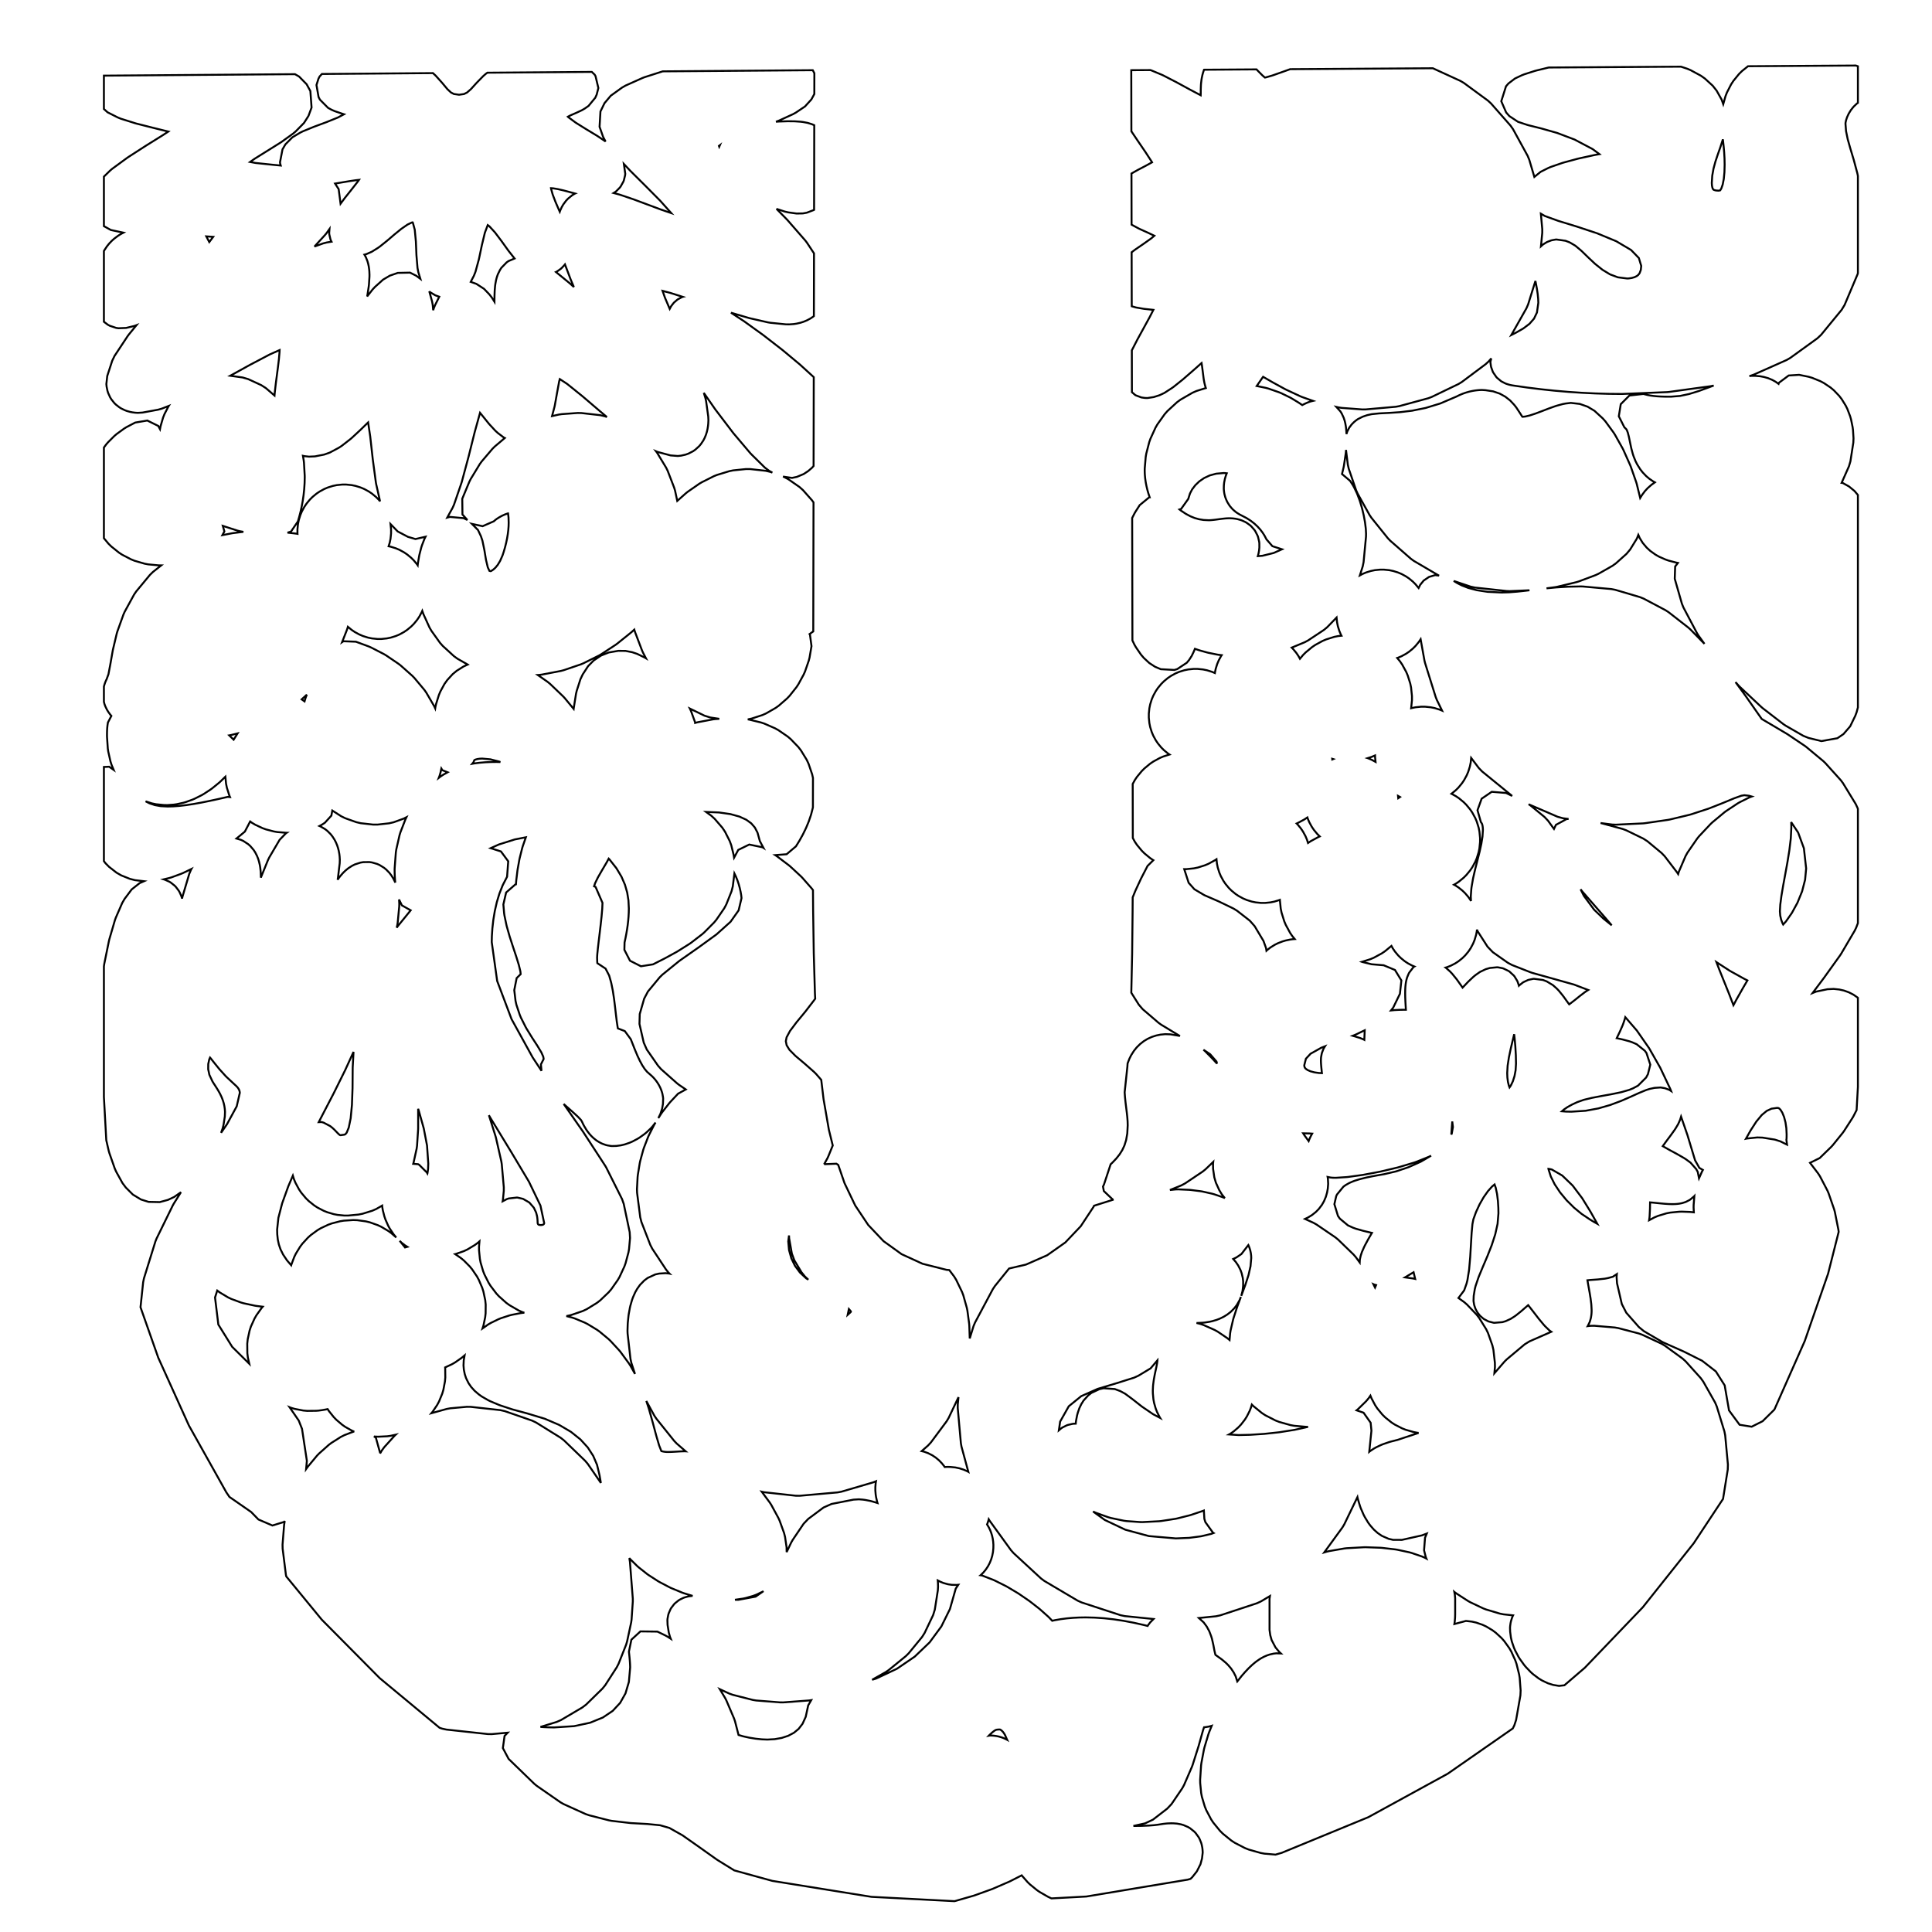 <?xml version="1.0" standalone="no" ?>
<!DOCTYPE svg PUBLIC "-//W3C//DTD SVG 1.1//EN" "http://www.w3.org/Graphics/SVG/1.1/DTD/svg11.dtd">
<svg width="500px" height="500px" xmlns="http://www.w3.org/2000/svg" version="1.1" >
	<polygon points="480.823,17.151 480.823,26.621 480.551,26.813 479.712,27.611 479.011,28.488 478.45,29.404 478.032,30.302 477.761,31.107 477.631,31.711 477.607,31.998 477.755,33.937 478.187,36.033 478.882,38.488 479.739,41.34 479.783,41.493 480.652,44.744 480.724,45.055 480.823,45.545 480.823,70.664 480.745,70.959 477.383,78.912 476.619,80.176 471.304,86.647 470.341,87.553 463.308,92.637 462.385,93.168 453.868,96.959 453.095,97.232 452.739,97.326 453.235,97.275 454.198,97.265 455.506,97.375 456.496,97.557 457.578,97.868 458.65,98.311 459.523,98.794 460.288,99.347 460.374,99.074 462.913,97.177 465.612,97.006 468.098,97.516 469.002,97.79 471.097,98.642 472.032,99.14 473.755,100.299 474.603,101.013 475.972,102.444 476.629,103.293 477.662,104.963 478.094,105.835 478.809,107.708 479.044,108.517 479.46,110.559 479.554,111.269 479.689,113.444 479.638,114.552 478.888,119.384 478.507,120.683 476.608,124.963 476.872,124.981 478.524,125.9 479.951,127.074 480.823,128.105 480.823,183.077 480.496,184.309 480.152,185.235 478.824,187.971 477.087,189.98 475.508,191.054 471.383,191.797 468.049,190.978 466.709,190.44 462.139,187.81 461.563,187.425 456.24,183.32 455.863,182.999 450.27,177.755 449.945,177.422 449.152,176.531 451.807,180.171 451.865,180.253 455.935,186.069 458.359,187.496 458.371,187.503 462.433,189.91 462.682,190.068 467.071,193.02 467.488,193.332 471.857,196.963 472.392,197.477 476.394,201.919 476.963,202.682 480.251,208.068 480.725,209.074 480.823,209.36 480.823,238.904 480.385,240.055 480.013,240.83 476.493,246.821 476.238,247.214 472.054,253.049 471.99,253.136 469.103,256.991 470.011,256.63 472.942,256.012 474.538,255.93 476.007,256.083 477.201,256.353 478.46,256.802 479.657,257.414 480.711,258.142 480.823,258.243 480.823,281.286 480.487,287.284 479.67,288.881 479.415,289.324 477.222,292.73 476.897,293.18 474.32,296.369 473.903,296.825 470.945,299.699 468.432,300.938 470.547,303.706 471.019,304.448 472.935,308.116 473.238,308.818 474.682,312.998 474.865,313.675 475.777,318.257 475.849,318.807 473.11,329.62 467.07,347.047 459.27,364.67 459.191,364.815 456.164,367.805 453.332,369.231 450.202,368.728 447.47,365.02 446.347,358.535 444.061,354.926 440.516,352.166 435.755,349.779 430.551,347.463 430.041,347.201 425.411,344.487 424.15,343.447 420.878,339.73 419.726,337.486 418.485,332.112 418.374,330.49 418.443,329.727 417.407,330.417 416.143,330.765 415.33,330.92 413.543,331.114 413.362,331.13 411.396,331.273 410.83,331.333 410.883,331.67 411.13,333.059 411.386,334.481 411.4,334.562 411.624,335.931 411.652,336.124 411.81,337.394 411.842,337.758 411.902,338.886 411.908,339.308 411.898,339.642 411.873,340.017 411.839,340.352 411.758,340.877 411.691,341.199 411.486,341.918 411.378,342.213 410.923,343.151 410.893,343.2 411.545,343.122 412.591,343.104 417.939,343.56 418.806,343.71 424.1,345.096 424.969,345.409 430.007,347.755 430.864,348.26 435.442,351.592 436.238,352.31 440.152,356.657 440.808,357.569 443.856,362.959 444.297,363.987 446.275,370.449 446.478,371.479 447.183,379.041 447.14,380.335 445.922,387.92 438.331,399.399 425.161,415.952 410.17,431.593 404.869,436.147 403.472,436.31 401.956,436.055 400.611,435.633 399.118,434.927 398.22,434.385 396.805,433.319 396.187,432.771 394.906,431.436 394.444,430.882 393.351,429.367 392.976,428.762 392.127,427.156 391.807,426.418 391.257,424.812 391.022,423.802 390.826,422.286 390.794,421.307 390.823,420.833 390.928,420.071 391.036,419.571 391.308,418.694 391.522,418.173 391.585,418.054 389.1,417.789 388.17,417.602 384.61,416.538 383.882,416.259 380.544,414.679 379.953,414.35 376.955,412.414 376.436,412.031 376.376,411.98 376.499,412.616 376.593,413.597 376.593,417.615 376.592,417.736 376.575,418.459 376.56,418.746 376.503,419.461 376.462,419.822 376.389,420.302 379.384,419.495 380.954,419.678 382.038,419.926 383.671,420.491 384.635,420.941 386.247,421.907 387.088,422.536 388.595,423.924 389.285,424.702 390.602,426.531 391.109,427.405 392.154,429.696 392.467,430.593 393.155,433.367 393.292,434.219 393.54,437.496 393.478,438.774 392.364,445.128 391.897,446.542 391.504,447.327 374.668,459.037 354.126,470.285 331.702,479.516 330.09,479.976 327.239,479.725 326.283,479.549 323.164,478.663 322.206,478.284 319.543,476.907 318.661,476.33 316.462,474.544 315.72,473.803 313.994,471.69 313.428,470.834 312.184,468.475 311.805,467.546 311.052,465.023 310.861,464.048 310.608,461.443 310.595,460.609 310.836,456.924 310.914,456.307 311.586,452.743 311.715,452.214 312.738,448.809 312.895,448.361 313.591,446.64 313.496,446.671 312.745,446.855 311.953,446.985 311.61,447.015 311.36,447.74 310.207,451.841 310.158,452.002 308.649,456.765 308.467,457.252 306.433,461.957 305.966,462.808 303.2,466.88 302.089,468.062 298.381,470.927 296.352,471.879 293.327,472.553 295.369,472.531 297.273,472.458 298.593,472.36 299.501,472.255 300.233,472.143 300.928,472.033 301.167,472.001 301.883,471.922 302.27,471.894 303.134,471.864 303.724,471.877 304.594,471.947 305.609,472.132 306.278,472.324 307.468,472.837 307.962,473.128 309.09,474.028 309.435,474.393 310.229,475.494 310.451,475.908 310.863,476.922 310.989,477.361 311.148,478.128 311.204,478.567 311.243,479.061 311.256,479.476 311.08,480.979 310.682,482.452 309.748,484.305 308.57,485.794 308.103,486.247 307.382,486.452 281.151,490.817 272.132,491.303 271.981,491.245 271.242,490.896 269.072,489.65 268.378,489.173 266.552,487.681 265.935,487.085 264.457,485.398 264.415,485.34 261.447,486.852 261.158,486.988 256.993,488.793 256.693,488.913 252.268,490.509 251.946,490.614 247.316,491.948 247.022,492.022 225.548,490.902 199.887,486.773 190.023,484.054 185.742,481.405 185.469,481.224 180.708,477.841 176.635,474.981 173.229,473.065 170.831,472.374 167.55,472.049 163.359,471.817 163.046,471.79 158.294,471.234 157.615,471.108 152.405,469.774 151.556,469.476 145.878,466.903 145.066,466.443 138.913,462.17 138.266,461.638 131.63,455.204 130.143,452.404 130.578,449.264 131.387,448.419 127.293,448.787 126.277,448.778 115.511,447.61 114.423,447.371 113.755,447.146 98.267,434.295 83.269,419.161 74.09,407.987 73.994,407.572 73.146,400.79 73.123,399.741 73.532,394.613 73.664,393.797 73.703,393.636 73.528,393.869 70.497,394.8 66.88,393.24 65.003,391.309 61.621,388.958 59.384,387.408 58.582,386.23 48.892,368.927 40.967,351.394 36.364,338.31 37.05,331.827 37.253,330.842 40.222,321.282 40.515,320.544 44.712,311.974 44.975,311.501 46.834,308.539 45.066,309.778 43.456,310.531 41.339,311.104 38.449,311.045 36.48,310.425 34.384,309.155 32.566,307.336 31.7,306.185 30.066,303.229 29.714,302.442 28.3,298.409 28.141,297.858 27.506,295.094 26.89,283.906 26.89,250.108 26.954,249.647 27.009,249.322 28.202,243.472 28.305,243.056 29.751,238.108 29.972,237.497 31.634,233.679 32.231,232.65 34.07,230.191 36.119,228.562 37.266,228.057 34.94,227.785 33.621,227.45 31.39,226.555 30.131,225.83 28.214,224.329 27.274,223.371 26.89,222.861 26.89,198.49 28.245,198.427 29.419,199.247 28.858,197.901 28.586,197.047 28.013,194.495 27.9,193.719 27.702,190.813 27.69,190.456 27.69,190.13 27.69,190.099 27.693,189.772 27.693,189.709 27.7,189.383 27.702,189.288 27.715,188.962 27.721,188.836 27.741,188.509 27.753,188.354 27.784,188.026 27.804,187.842 27.846,187.514 27.878,187.304 27.934,186.974 28.824,185.273 28.505,184.901 28.013,184.219 27.675,183.66 27.257,182.796 27.037,182.208 26.89,181.62 26.89,177.69 26.918,177.577 27.01,177.247 27.085,177.006 27.201,176.677 27.291,176.445 27.432,176.117 27.537,175.896 27.598,175.776 28.068,174.484 28.543,171.984 29.176,168.382 29.237,168.084 30.213,163.967 30.377,163.416 31.949,159.033 32.279,158.299 34.705,153.867 35.258,153.052 38.798,148.784 39.565,148.034 41.727,146.322 41.09,146.315 38.356,146.059 37.392,145.875 34.856,145.135 33.928,144.762 31.641,143.576 30.79,143.021 28.804,141.427 28.07,140.706 26.89,139.289 26.89,115.821 27.452,115.054 27.968,114.454 29.564,112.86 30.165,112.346 32.085,110.944 32.74,110.537 34.993,109.361 38.119,108.832 40.962,110.233 41.407,111.072 41.556,110.296 42.204,108.079 42.568,107.167 43.606,105.151 43.67,105.052 41.866,105.757 40.927,106.025 36.902,106.768 35.659,106.844 34.967,106.803 34.274,106.714 33.64,106.589 32.832,106.359 32.268,106.147 31.367,105.705 30.883,105.405 29.973,104.69 29.578,104.3 28.802,103.322 28.507,102.839 27.996,101.722 27.812,101.145 27.59,100.062 27.526,99.388 27.756,97.308 29.04,93.366 29.641,92.119 33.025,87.005 33.332,86.588 35.324,84.15 34.763,84.358 32.637,84.868 30.641,84.948 30.042,84.854 28.413,84.31 27.92,84.046 26.89,83.273 26.89,64.968 27,64.777 27.656,63.783 28.226,63.067 28.929,62.329 29.564,61.764 30.544,61.027 31.238,60.587 31.949,60.213 28.684,59.522 26.89,58.526 26.89,45.715 28.471,44.168 29.031,43.693 32.922,40.844 33.172,40.672 37.632,37.794 37.7,37.75 42.108,35.003 43.558,34.05 39.624,33.077 39.597,33.07 35.298,31.981 35.015,31.9 31.264,30.719 30.488,30.403 27.835,29.061 26.89,28.208 26.89,19.576 38.382,19.488 49.874,19.399 61.366,19.311 72.857,19.223 76.338,19.196 77.405,19.81 79.353,21.799 80.323,23.569 80.635,27.839 79.831,30.002 78.68,31.814 76.56,33.974 75.891,34.548 72.895,36.704 72.619,36.889 69.183,39.039 69.176,39.044 65.873,41.103 64.728,41.916 66.129,42.176 70.718,42.655 72.655,42.84 72.527,42.434 72.463,42.008 73.11,38.654 73.869,37.355 75.678,35.529 77.678,34.337 78.361,33.995 81.188,32.836 81.353,32.771 84.52,31.598 87.441,30.414 89.018,29.576 87.956,29.218 87.937,29.212 86.623,28.764 85.84,28.422 84.91,27.921 82.8,25.794 82.448,25.126 81.902,22.003 82.414,20.38 82.705,19.81 83.311,19.143 84.349,19.135 95.841,19.047 107.332,18.958 112.04,18.922 112.081,18.954 112.758,19.583 114.373,21.382 114.495,21.524 115.79,23.076 116.714,23.938 117.466,24.326 118.804,24.518 120.085,24.335 120.885,23.935 121.885,23.056 123.262,21.538 123.394,21.396 125.09,19.662 125.754,19.089 126.134,18.814 130.316,18.782 141.807,18.694 153.154,18.607 153.88,19.3 154.119,19.692 154.856,22.776 154.42,24.482 154.053,25.301 152.317,27.405 151.348,28.087 150.555,28.545 149.185,29.181 149.07,29.233 147.67,29.842 146.966,30.211 147.052,30.305 148.982,31.736 151.629,33.389 154.449,35.094 154.659,35.228 156.724,36.617 156.083,35.42 155.167,32.819 155.397,28.849 156.449,26.692 158.065,24.774 160.979,22.672 161.886,22.149 166.295,20.174 166.827,19.97 171.514,18.466 176.282,18.429 187.774,18.341 210.343,18.168 210.756,18.948 210.745,24.335 209.981,25.74 208.324,27.558 205.974,29.134 205.253,29.537 201.844,31.101 201.563,31.22 200.825,31.507 201.206,31.472 201.509,31.453 203.728,31.382 203.952,31.379 205.551,31.397 205.833,31.408 207.219,31.5 207.841,31.579 209.012,31.802 210.081,32.129 210.729,32.407 210.706,43.962 210.686,54.303 210.579,54.368 208.786,55.051 207.769,55.232 206.156,55.262 204.008,54.963 203.125,54.76 200.965,54.057 203.657,56.806 203.858,57.024 208.41,62.243 208.827,62.791 210.664,65.574 210.656,69.76 210.632,81.804 210.459,81.947 209.73,82.431 208.866,82.893 207.996,83.257 207.155,83.527 206.152,83.756 205.368,83.872 204.24,83.951 203.357,83.937 199.375,83.532 198.752,83.43 194.063,82.361 193.75,82.279 189.177,80.93 192.428,83.05 192.629,83.187 197.514,86.711 197.659,86.82 202.462,90.548 202.599,90.658 206.894,94.234 207.068,94.385 210.43,97.449 210.601,97.619 210.579,108.456 210.555,120.599 210.175,121.028 209.147,121.917 207.983,122.682 206.241,123.411 204.973,123.684 202.639,123.336 202.858,123.417 204.009,124.019 206.898,126.029 207.811,126.842 210.147,129.479 210.537,130.024 210.503,147.153 210.478,160.052 210.471,163.401 209.523,164.091 209.61,164.185 210.017,167.22 209.514,170.171 209.305,170.988 208.343,173.773 207.998,174.555 206.61,177.103 206.12,177.844 204.338,180.085 203.689,180.765 201.547,182.63 200.731,183.212 198.263,184.631 197.296,185.062 194.533,185.965 193.534,186.177 193.916,186.238 196.98,186.988 197.826,187.274 200.589,188.486 201.431,188.954 203.83,190.598 204.625,191.271 206.598,193.317 207.279,194.195 208.764,196.612 209.253,197.653 210.19,200.41 210.396,201.349 210.381,208.917 210.319,209.213 209.955,210.639 209.841,211.021 209.355,212.448 209.233,212.773 208.641,214.192 208.515,214.47 207.831,215.87 207.705,216.111 206.943,217.482 206.819,217.694 205.993,219.026 203.575,221.076 200.631,221.304 200.671,221.329 201.087,221.612 204.154,223.934 204.543,224.26 207.28,226.792 207.652,227.174 210.006,229.855 210.369,230.32 210.395,230.357 210.438,235.84 210.602,246.657 210.899,256.963 210.973,258.457 210.808,258.699 208.499,261.705 208.384,261.85 206.151,264.552 204.446,266.82 203.571,268.455 203.374,269.455 203.58,270.51 204.304,271.685 205.879,273.277 208.17,275.207 208.259,275.283 210.728,277.462 211.205,277.941 212.539,279.472 213.138,284.482 214.519,292.41 215.516,296.452 214.351,299.303 214.082,299.863 213.276,301.306 213.291,301.295 216.458,301.167 216.937,301.484 218.563,306.2 221.336,311.994 224.685,317.011 228.665,321.215 233.33,324.575 238.737,327.056 244.939,328.626 245.67,328.69 246.941,330.371 247.47,331.237 248.979,334.361 249.301,335.212 250.215,338.473 250.36,339.179 250.811,342.547 250.853,343.05 250.97,346.387 251.948,343.202 252.327,342.292 256.933,333.653 257.47,332.841 261.143,328.29 265.518,327.271 271.013,324.853 275.719,321.532 279.698,317.343 283.01,312.324 283.142,312.041 288.175,310.455 287.966,310.427 285.67,308.24 285.455,307.08 285.72,306.511 287.435,301.313 287.903,300.873 288.913,299.803 289.755,298.74 290.446,297.641 291.006,296.438 291.443,295.04 291.738,293.351 291.852,291.227 291.824,290.211 291.742,289.114 291.617,287.961 291.463,286.728 291.462,286.721 291.304,285.431 291.293,285.337 291.155,284.01 291.14,283.839 291.059,282.694 291.763,276.06 291.821,275.212 292.291,273.99 292.745,273.085 293.446,271.978 294.163,271.083 295.027,270.223 295.986,269.47 296.998,268.855 298.091,268.355 299.234,267.986 300.315,267.761 301.574,267.638 302.945,267.688 305.221,268.078 305.385,268.132 305.371,268.125 305.19,268.02 300.505,265.185 299.817,264.687 295.729,261.179 294.723,260.011 292.78,256.918 293,246.688 293.115,235.848 293.137,232.239 293.791,230.634 293.89,230.406 295.258,227.459 295.354,227.264 296.987,224.102 298.479,222.624 298.448,222.607 297.641,222.058 296.163,220.834 295.48,220.151 294.257,218.673 293.709,217.866 293.17,216.883 293.159,211.647 293.142,202.885 293.708,201.851 294.255,201.046 295.479,199.565 296.159,198.884 297.637,197.657 298.444,197.108 300.134,196.178 301.059,195.782 302.672,195.27 302.248,194.983 301.213,194.127 300.523,193.438 299.667,192.402 299.116,191.587 298.469,190.4 298.075,189.472 297.665,188.163 297.457,187.147 297.314,185.744 297.314,184.699 297.457,183.298 297.666,182.282 298.076,180.973 298.47,180.045 299.117,178.859 299.668,178.045 300.524,177.01 301.214,176.321 302.249,175.465 303.063,174.914 304.249,174.268 305.177,173.874 306.484,173.465 307.5,173.257 308.9,173.114 309.942,173.114 311.349,173.257 312.361,173.464 313.674,173.873 314.408,174.183 314.416,174.107 314.621,173.097 315.008,171.852 315.399,170.924 316.01,169.798 316.171,169.557 315.34,169.455 314.944,169.39 312.74,168.942 312.386,168.856 310.538,168.342 310.252,168.254 309.244,167.909 309.054,168.388 308.908,168.72 308.409,169.754 307.733,170.805 307.144,171.515 304.678,173.152 303.929,173.38 300.416,173.191 298.931,172.559 297.443,171.594 296.03,170.282 295.285,169.417 293.983,167.516 293.59,166.834 293.067,165.744 293.056,160.052 293.004,134.254 293.004,134.052 293.608,132.869 293.859,132.432 294.955,130.724 297.404,128.712 297.539,128.703 297.473,128.517 297.241,127.817 297.178,127.614 296.97,126.889 296.913,126.673 296.734,125.928 296.684,125.697 296.537,124.936 296.495,124.685 296.386,123.912 296.354,123.64 296.286,122.859 296.268,122.563 296.244,121.778 296.26,121.185 296.511,118.242 296.656,117.39 297.425,114.414 297.726,113.563 299.04,110.686 299.53,109.837 301.416,107.19 302.123,106.388 304.608,104.101 305.52,103.43 308.631,101.634 309.673,101.177 312.075,100.428 312.057,100.38 311.888,99.843 311.75,99.302 311.678,98.978 311.547,98.276 311.5,97.973 311.297,96.365 311.077,94.673 310.965,93.96 310.935,93.984 308.617,96.033 308.584,96.062 306.182,98.149 306.021,98.284 303.743,100.104 303.329,100.403 301.342,101.69 300.107,102.275 298.577,102.763 296.974,103.007 296.738,103.005 296.452,102.995 296.26,102.983 295.492,102.876 295.342,102.843 293.923,102.307 293.809,102.244 292.938,101.496 292.917,90.671 292.934,90.634 294.333,87.919 294.394,87.803 295.996,84.88 297.564,82.011 298.492,80.194 298.35,80.176 296.205,79.946 295.88,79.9 293.976,79.572 292.907,79.266 292.894,79.26 292.875,69.76 292.866,65.29 293.635,64.705 293.842,64.555 295.987,63.083 297.951,61.685 298.742,61.012 297.041,60.205 295.003,59.285 294.683,59.128 292.865,58.151 292.851,58.142 292.825,44.906 294.361,44.037 294.51,43.956 296.42,42.956 298.151,42.007 298.067,41.855 296.467,39.392 294.513,36.529 294.494,36.501 292.803,33.988 292.797,31.064 292.771,18.165 297.683,18.133 297.949,18.208 300.707,19.362 301.076,19.534 304.361,21.227 304.466,21.282 307.92,23.163 310.737,24.651 310.751,24.072 310.755,23.225 310.758,23.058 310.798,22 310.83,21.584 310.941,20.649 311.019,20.18 311.191,19.374 311.34,18.827 311.564,18.154 311.609,18.044 316.278,18.014 325.185,17.956 325.62,18.41 326.716,19.515 327.348,20.068 327.546,20.042 329.287,19.539 331.754,18.668 333.901,17.9 339.784,17.863 351.538,17.787 363.291,17.712 370.817,17.663 377.944,20.933 378.844,21.463 385.054,26.021 385.873,26.77 390.929,32.517 391.578,33.443 395.35,40.326 395.772,41.339 397.089,45.789 398.716,44.469 400.711,43.467 401.34,43.202 404.312,42.175 404.649,42.072 408.31,41.082 408.55,41.023 412.613,40.131 412.828,40.089 413.933,39.895 412.182,38.589 407.497,36.114 403.011,34.413 398.925,33.251 395.528,32.401 395.143,32.288 392.848,31.52 390.621,30.044 389.793,29.105 388.53,26.198 389.751,22.34 390.377,21.612 392.084,20.312 393.845,19.481 394.47,19.235 397.189,18.363 397.544,18.263 400.806,17.47 410.304,17.409 422.057,17.334 433.81,17.258 435.027,17.25 436.716,17.809 437.546,18.167 440.19,19.595 441.217,20.325 443.243,22.177 444.261,23.461 445.557,25.775 445.973,26.966 446.559,24.884 446.936,23.926 448.008,21.839 448.595,20.941 450.036,19.17 450.806,18.405 452.384,17.139 457.317,17.107 469.07,17.031 480.3,16.959 " fill="none" stroke-width="0.5" stroke="rgb(0,0,0)" />
	<polygon points="258.31,447.601 257.953,447.644 257.779,447.688 257.619,447.756 257.317,447.938 256.797,448.344 256.042,449.049 255.898,449.202 256.211,449.148 256.537,449.153 256.909,449.173 257.337,449.211 257.918,449.297 258.423,449.401 259.149,449.607 259.704,449.809 260.511,450.186 260.656,450.269 260.541,450.024 260.496,449.922 260.104,449.03 259.803,448.526 259.492,448.13 259.2,447.846 258.963,447.674 258.821,447.601 258.808,447.597 258.728,447.589 " fill="none" stroke-width="0.5" stroke="rgb(0,0,0)" />
	<polygon points="187.665,439.454 187.991,440.092 189.977,444.751 190.226,445.485 191.134,449.008 192.327,449.36 193.888,449.704 195.566,449.974 197.202,450.143 198.604,450.198 200.48,450.095 202.304,449.774 203.988,449.223 205.452,448.447 206.678,447.438 207.697,446.118 208.52,444.311 209.164,441.34 209.946,439.995 209.388,440.077 202.704,440.577 201.917,440.575 195.698,440.086 194.827,439.942 189.63,438.614 188.744,438.298 186.284,437.161 " fill="none" stroke-width="0.5" stroke="rgb(0,0,0)" />
	<polygon points="162.894,403.38 163.028,404.212 163.767,413.715 163.77,414.466 163.45,419.15 163.347,419.879 162.285,424.829 162.039,425.643 160.084,430.583 159.625,431.477 156.626,436.134 155.896,437.029 151.702,441.129 150.718,441.882 145.177,445.15 144.072,445.637 139.873,446.927 140.719,446.981 141.71,447.023 142.681,447.048 143.464,447.054 148.571,446.728 152.709,445.842 156.022,444.491 158.576,442.768 160.491,440.708 161.875,438.25 162.753,435.289 163.083,431.57 163.08,431.295 163.061,430.797 163.032,430.273 162.992,429.731 162.944,429.173 162.889,428.607 162.829,428.034 162.765,427.453 163.404,424.348 165.741,422.205 170.137,422.257 172.24,423.28 172.783,423.586 173.591,424.108 173.402,423.648 173.082,422.503 172.769,420.52 172.726,419.265 172.759,418.897 172.957,417.867 173.053,417.547 173.534,416.439 173.692,416.168 174.463,415.156 174.68,414.934 175.619,414.177 175.893,414.005 176.83,413.541 177.16,413.418 177.987,413.185 178.371,413.111 179.055,413.026 179.241,413.015 176.991,412.327 176.528,412.161 173.744,411.009 173.322,410.812 170.686,409.431 170.283,409.196 167.856,407.628 167.452,407.339 165.295,405.631 164.871,405.255 163.046,403.45 162.86,403.243 " fill="none" stroke-width="0.5" stroke="rgb(0,0,0)" />
	<polygon points="326.307,414.456 325.283,414.923 315.778,418.056 314.689,418.288 310.257,418.741 311.516,419.884 312.288,420.931 312.958,422.157 313.452,423.454 313.661,424.144 313.991,425.597 314.032,425.795 314.292,427.186 314.526,428.178 314.567,428.283 315.155,428.701 315.181,428.72 316.089,429.373 316.412,429.626 317.279,430.361 317.855,430.934 318.588,431.789 319.281,432.831 319.789,433.841 320.211,435.156 321.273,433.814 321.431,433.623 322.153,432.796 322.286,432.649 323.006,431.887 323.191,431.7 323.906,431.015 324.166,430.783 324.875,430.191 325.244,429.91 325.944,429.425 326.474,429.103 327.164,428.74 327.92,428.415 328.598,428.186 329.633,427.953 330.297,427.873 331.496,427.916 331.098,427.549 330.097,426.347 329.096,424.445 328.747,423.203 328.554,421.809 328.554,413.773 328.66,413.053 " fill="none" stroke-width="0.5" stroke="rgb(0,0,0)" />
	<polygon points="242.728,409.503 242.744,409.79 242.769,410.649 242.709,411.592 241.93,416.568 241.491,417.987 239.285,422.617 238.615,423.671 235.176,427.858 234.448,428.583 229.971,432.228 229.252,432.719 225.7,434.725 226.73,434.416 232.119,431.874 236.744,428.721 240.584,425.044 243.623,420.921 245.843,416.417 247.345,411.132 248.011,410.137 247.539,410.182 246.316,410.152 245.379,410.016 244.15,409.679 243.284,409.321 242.687,409.016 " fill="none" stroke-width="0.5" stroke="rgb(0,0,0)" />
	<polygon points="255.785,393.56 255.565,394.221 255.444,394.525 255.514,394.625 255.89,395.261 256.249,395.997 256.522,396.692 256.758,397.467 256.925,398.225 257.033,398.98 257.09,399.803 257.079,400.641 256.984,401.653 256.794,402.631 256.519,403.562 256.136,404.502 255.696,405.336 255.13,406.19 254.543,406.909 253.817,407.636 253.769,407.675 254.166,407.741 257.014,408.849 257.447,409.041 260.307,410.468 260.641,410.651 263.424,412.307 263.703,412.486 266.321,414.282 266.576,414.469 268.94,416.315 269.2,416.532 271.223,418.337 271.526,418.63 272.309,419.454 272.923,419.32 273.149,419.276 274.434,419.054 274.648,419.022 275.982,418.85 276.185,418.827 277.569,418.704 277.76,418.691 279.192,418.616 279.373,418.61 280.854,418.585 281.06,418.586 283.191,418.636 283.422,418.646 285.624,418.796 285.841,418.816 288.122,419.069 288.324,419.095 290.689,419.452 290.876,419.484 293.33,419.948 293.502,419.983 296.052,420.556 296.208,420.593 297.005,420.798 297.129,420.59 297.635,419.913 298.535,418.999 291.085,418.241 290.004,418.012 279.92,414.713 278.898,414.25 270.292,409.157 269.422,408.509 262.321,401.953 261.644,401.191 256.074,393.505 255.884,393.184 " fill="none" stroke-width="0.5" stroke="rgb(0,0,0)" />
	<polygon points="197.365,411.926 195.687,412.725 194.879,413.029 192.951,413.575 192.296,413.716 190.215,414.022 191.057,414.036 195.543,413.211 197.593,411.786 " fill="none" stroke-width="0.5" stroke="rgb(0,0,0)" />
	<polygon points="347.888,394.518 347.413,395.311 342.711,401.768 343.359,401.573 343.962,401.43 347.902,400.745 348.497,400.677 353.004,400.425 353.477,400.42 357.27,400.557 357.681,400.588 361.151,400.993 361.633,401.072 364.725,401.734 365.315,401.897 367.971,402.807 368.715,403.129 369.148,403.358 368.995,402.997 368.547,401.227 368.796,397.962 369.25,396.884 368.006,397.354 362.81,398.518 360.532,398.512 359.382,398.248 357.632,397.483 356.555,396.748 355.581,395.885 354.602,394.766 354.071,394.038 353.214,392.621 352.9,392.013 352.191,390.383 351.988,389.835 351.451,388.08 351.316,387.532 351.3,387.449 " fill="none" stroke-width="0.5" stroke="rgb(0,0,0)" />
	<polygon points="226.051,383.611 217.783,386.042 216.785,386.231 206.969,387.103 205.949,387.092 197.752,386.187 197.135,386.05 199.235,388.885 199.623,389.493 201.46,392.879 201.779,393.588 202.92,396.753 203.172,397.756 203.564,400.442 203.583,401.679 204.778,399.176 205.159,398.509 207.98,394.339 209.167,393.096 213.122,390.147 215.206,389.222 220.891,388.103 222.28,388.021 223.325,388.102 223.922,388.183 225.17,388.427 225.647,388.545 227.022,388.953 227.1,388.98 227.065,388.872 226.944,388.421 226.726,387.433 226.621,386.739 226.538,385.719 226.539,384.878 226.627,383.811 226.709,383.338 " fill="none" stroke-width="0.5" stroke="rgb(0,0,0)" />
	<polygon points="311.27,391.031 311.014,391.125 308.258,392.053 307.873,392.166 304.661,392.975 304.189,393.071 300.481,393.643 299.958,393.697 295.717,393.914 295.093,393.908 291.58,393.661 290.881,393.564 287.491,392.852 286.806,392.658 283.645,391.52 282.945,391.208 282.873,391.169 285.916,393.363 291.22,395.884 297.325,397.535 304.304,398.14 307.748,397.997 310.849,397.588 313.43,396.977 314.072,396.74 313.868,396.594 311.946,393.919 311.691,393.087 311.559,390.917 " fill="none" stroke-width="0.5" stroke="rgb(0,0,0)" />
	<polygon points="119.555,351.348 117.772,352.598 116.996,353.047 115.201,353.886 115.217,354.128 115.245,356.482 115.157,357.496 114.746,359.685 114.45,360.686 113.634,362.679 113.14,363.602 111.955,365.363 111.644,365.738 115.621,364.633 116.536,364.466 120.787,364.081 121.816,364.091 129.492,364.939 130.616,365.192 137.699,367.652 138.726,368.141 145.084,372.087 145.945,372.757 151.445,378.064 152.11,378.848 155.504,383.774 155.16,381.789 154.513,379.098 153.527,376.789 152.112,374.6 150.214,372.522 147.767,370.564 144.71,368.765 140.996,367.172 136.423,365.789 132.734,364.786 132.472,364.707 129.52,363.733 129.132,363.588 126.892,362.643 126.322,362.36 124.701,361.426 123.916,360.869 122.819,359.927 121.931,358.939 121.264,357.968 120.611,356.646 120.28,355.63 120.044,354.459 119.955,353.377 120.013,352.072 120.239,350.771 " fill="none" stroke-width="0.5" stroke="rgb(0,0,0)" />
	<polygon points="245.504,366.965 244.983,367.832 240.917,373.298 240.18,374.096 238.522,375.55 239.179,375.706 240.207,376.086 241.288,376.637 242.173,377.229 243.018,377.937 243.761,378.709 244.356,379.453 244.5,379.672 244.684,379.654 245.251,379.629 245.995,379.65 247.241,379.775 248.302,379.996 249.408,380.352 250.415,380.8 250.602,380.908 248.837,374.394 248.678,373.507 247.863,364.42 247.869,363.442 248.056,361.587 " fill="none" stroke-width="0.5" stroke="rgb(0,0,0)" />
	<polygon points="77.314,367.638 78.163,369.786 79.418,378.068 79.222,380.195 79.652,379.592 82.04,376.723 82.573,376.172 85.082,373.937 85.75,373.433 88.229,371.861 89.145,371.402 91.445,370.521 91.667,370.509 91.08,370.25 89.362,369.285 88.545,368.716 87.06,367.45 86.383,366.754 85.149,365.216 84.788,364.673 84.531,364.73 84.305,364.775 83.485,364.919 83.267,364.953 82.425,365.064 81.806,365.108 79.493,365.132 78.47,365.041 76.272,364.62 75.311,364.337 74.94,364.187 " fill="none" stroke-width="0.5" stroke="rgb(0,0,0)" />
	<polygon points="101.055,371.594 100.196,371.708 97.899,371.817 96.988,371.779 96.78,371.752 97.275,372.071 98.384,376.068 98.372,376.148 98.831,375.366 99.453,374.518 102.18,371.501 102.402,371.298 " fill="none" stroke-width="0.5" stroke="rgb(0,0,0)" />
	<polygon points="167.912,364.542 167.977,364.755 168.964,368.274 168.981,368.336 169.837,371.54 170.587,374.088 171.145,375.511 171.165,375.539 171.383,375.604 171.715,375.676 172.082,375.73 172.45,375.76 172.823,375.771 173.315,375.765 173.852,375.747 174.399,375.721 174.955,375.69 175.509,375.657 175.535,375.655 176.069,375.626 176.14,375.623 176.645,375.602 176.769,375.599 177.244,375.591 177.45,375.603 175.125,373.577 174.493,372.919 169.867,367.156 169.366,366.407 167.267,362.575 " fill="none" stroke-width="0.5" stroke="rgb(0,0,0)" />
	<polygon points="354.237,361.812 353.574,362.608 351.38,364.757 351.082,364.991 352.894,365.615 354.72,368.206 354.925,370.261 354.362,375.72 354.521,375.588 355.478,374.943 356.156,374.557 357.404,373.966 357.937,373.75 359.505,373.212 359.908,373.093 361.646,372.652 367.126,370.83 366.866,370.807 365.908,370.628 363.773,370.016 362.83,369.641 360.955,368.673 360.087,368.108 358.496,366.826 357.755,366.094 356.474,364.543 355.899,363.682 354.953,361.904 354.659,361.188 " fill="none" stroke-width="0.5" stroke="rgb(0,0,0)" />
	<polygon points="323.761,364.24 323.408,365.144 322.693,366.565 322.164,367.404 321.198,368.651 320.497,369.391 319.301,370.425 318.444,371.027 318.072,371.234 320.56,371.393 323.553,371.323 327.165,371.088 331.061,370.668 335.009,370.046 338.525,369.268 338.154,369.272 334.933,368.99 333.989,368.818 331.048,367.992 330.09,367.616 327.473,366.275 326.57,365.685 324.326,363.856 323.972,363.499 " fill="none" stroke-width="0.5" stroke="rgb(0,0,0)" />
	<polygon points="297.776,354.13 294.589,356.048 293.484,356.547 288.979,357.969 288.907,357.991 284.055,359.445 279.816,361.328 276.6,363.941 274.365,367.904 274.034,370.161 274.631,369.652 274.93,369.452 276.055,368.887 276.395,368.766 277.569,368.496 277.944,368.455 278.397,368.447 278.446,367.968 278.515,367.5 278.755,366.275 278.945,365.571 279.34,364.436 279.84,363.394 280.429,362.454 281.627,361.127 282.449,360.486 284.525,359.515 285.619,359.279 288.5,359.484 289.917,360.01 291.193,360.702 293.061,362.087 293.174,362.174 295.532,364.026 298.441,366.008 300.239,366.954 300.127,366.777 299.455,365.446 299.103,364.55 298.684,363.097 298.505,362.152 298.361,360.615 298.345,359.89 298.397,358.784 298.432,358.379 298.571,357.289 298.613,357.014 298.809,355.94 298.837,355.795 299.062,354.737 299.065,354.721 299.277,353.739 299.436,352.906 299.527,352.245 299.537,352.056 " fill="none" stroke-width="0.5" stroke="rgb(0,0,0)" />
	<polygon points="150.814,292.776 150.906,292.912 156.642,301.724 156.931,302.227 160.988,310.33 161.423,311.574 162.962,318.879 163.052,320.397 162.8,323.237 162.647,324.108 161.896,326.923 161.596,327.755 160.358,330.435 159.895,331.24 158.18,333.677 157.527,334.436 155.346,336.521 154.488,337.184 151.851,338.807 150.817,339.295 147.735,340.349 146.615,340.597 146.581,340.601 148.086,340.994 148.767,341.224 151.358,342.305 152.044,342.654 154.504,344.145 155.12,344.582 157.469,346.528 157.967,347 160.226,349.445 160.599,349.897 162.788,352.887 163.124,353.411 164.334,355.569 163.393,352.707 163.168,351.681 162.426,345.158 162.395,344.407 162.454,342.624 162.477,342.272 162.656,340.508 162.714,340.104 163.02,338.426 163.137,337.924 163.577,336.4 163.818,335.736 164.397,334.434 164.913,333.531 165.637,332.518 166.735,331.393 167.611,330.735 169.565,329.831 170.599,329.597 172.267,329.497 173.175,329.591 173.268,329.611 172.981,329.317 172.369,328.557 168.804,323.16 168.299,322.183 165.999,316.248 165.694,315.045 164.879,308.711 164.844,307.779 165.012,304.621 165.071,304.074 165.563,301.027 165.678,300.497 166.473,297.573 166.638,297.069 167.716,294.28 167.926,293.808 169.265,291.166 169.514,290.73 169.653,290.511 168.929,291.449 168.385,292.05 167.306,293.067 166.766,293.512 165.548,294.382 164.96,294.745 163.679,295.422 162.956,295.736 161.686,296.175 160.678,296.414 159.495,296.57 158.392,296.597 158.035,296.567 157.166,296.419 156.76,296.314 155.895,296.004 155.448,295.797 154.669,295.351 154.19,295.018 153.551,294.493 153.051,294.009 152.564,293.468 152.051,292.808 151.7,292.295 151.184,291.434 150.938,290.974 150.581,290.214 150.31,289.8 149.519,288.968 148.12,287.687 146.437,286.206 146.379,286.154 145.886,285.706 " fill="none" stroke-width="0.5" stroke="rgb(0,0,0)" />
	<polygon points="386.155,307.063 385.089,308.255 383.979,309.825 382.926,311.664 381.998,313.664 381.309,315.554 381.066,316.806 380.856,319.102 380.68,322.08 380.492,325.265 380.481,325.409 380.219,328.414 380.174,328.781 379.77,331.302 379.541,332.203 378.928,333.939 377.446,335.925 378.926,336.983 379.659,337.619 382.145,340.229 382.788,341.058 384.618,343.996 385.103,345.004 386.232,348.204 386.493,349.337 386.879,352.734 386.892,353.776 386.745,355.404 389.38,352.36 389.967,351.782 394.579,347.918 395.814,347.151 401.478,344.661 401.049,344.371 399.92,343.283 399.531,342.864 398.254,341.326 398.138,341.18 396.788,339.429 395.499,337.777 395.492,337.769 394.944,338.243 393.734,339.295 393.58,339.425 392.432,340.347 391.979,340.673 390.957,341.326 389.648,341.924 388.812,342.171 386.709,342.344 386.522,342.32 385.279,342.004 385.11,341.938 384.058,341.376 383.909,341.273 383.1,340.577 382.974,340.444 382.387,339.694 382.285,339.536 381.879,338.771 381.804,338.595 381.542,337.811 381.496,337.624 381.362,336.81 381.346,336.616 381.394,335.378 381.672,333.643 381.883,332.795 382.616,330.646 382.733,330.337 383.769,327.837 383.788,327.791 384.949,325.066 386.054,322.257 386.966,319.451 387.57,316.738 387.797,314.006 387.771,312.606 387.659,310.807 387.433,308.985 387.087,307.368 386.791,306.536 " fill="none" stroke-width="0.5" stroke="rgb(0,0,0)" />
	<polygon points="55.65,335.781 56.505,342.794 60.094,348.566 64.518,352.944 64.145,351.319 64.015,350.22 63.99,347.758 64.105,346.618 64.597,344.343 64.937,343.311 65.865,341.254 66.364,340.386 67.65,338.58 67.997,338.176 66.37,337.976 65.918,337.9 63.048,337.284 62.353,337.083 59.884,336.176 59.012,335.759 56.871,334.476 56.226,333.992 " fill="none" stroke-width="0.5" stroke="rgb(0,0,0)" />
	<polygon points="320.784,336.517 320.074,337.748 319.389,338.627 318.473,339.54 317.59,340.221 316.68,340.783 315.641,341.284 314.851,341.588 313.699,341.926 313.044,342.072 311.822,342.263 311.275,342.318 310.026,342.378 309.662,342.382 310.613,342.62 311.447,342.907 314.342,344.189 315.144,344.634 317.606,346.301 318.205,346.795 318.363,345.023 318.477,344.314 319.126,341.521 319.246,341.09 320.164,338.275 320.233,338.077 321.141,335.633 " fill="none" stroke-width="0.5" stroke="rgb(0,0,0)" />
	<polygon points="123.721,321.588 122.916,322.187 120.987,323.35 120.018,323.805 117.883,324.546 117.8,324.565 119.296,325.591 120.037,326.209 121.58,327.763 122.19,328.504 123.436,330.343 123.905,331.201 124.797,333.28 125.101,334.241 125.584,336.517 125.696,337.633 125.676,339.872 125.569,340.87 125.132,342.977 124.875,343.8 126.3,342.798 127.013,342.378 128.993,341.415 129.643,341.153 131.822,340.44 132.445,340.279 134.734,339.836 135.373,339.754 135.689,339.733 135.18,339.569 134.184,339.126 131.876,337.791 131.025,337.176 129.119,335.474 128.446,334.746 126.949,332.775 126.451,331.976 125.372,329.831 125.032,328.97 124.378,326.749 124.195,325.807 123.975,323.605 123.967,322.668 124.084,321.258 " fill="none" stroke-width="0.5" stroke="rgb(0,0,0)" />
	<polygon points="219.379,340.272 220.136,339.587 220.216,339.462 220.186,339.351 219.69,338.776 " fill="none" stroke-width="0.5" stroke="rgb(0,0,0)" />
	<polygon points="321.283,324.539 319.983,325.425 319.151,325.823 319.831,326.61 320.438,327.5 321.018,328.629 321.346,329.524 321.628,330.72 321.727,331.594 321.723,332.777 321.566,334.099 321.241,335.365 321.284,335.25 322.297,332.518 323.112,329.997 323.631,327.728 323.819,325.577 323.796,324.992 323.715,324.303 323.576,323.632 323.375,322.964 323.1,322.285 323.068,322.223 " fill="none" stroke-width="0.5" stroke="rgb(0,0,0)" />
	<polygon points="355.858,333.215 356.133,332.571 355.717,332.459 355.598,332.418 355.431,332.345 " fill="none" stroke-width="0.5" stroke="rgb(0,0,0)" />
	<polygon points="203.999,321.264 204.198,323.501 204.792,325.651 205.74,327.599 207.022,329.33 208.626,330.82 209.192,331.179 208.328,330.372 207.425,329.254 205.584,326.18 204.932,324.432 204.233,320.487 204.196,319.738 " fill="none" stroke-width="0.5" stroke="rgb(0,0,0)" />
	<polygon points="365.089,329.698 363.666,330.551 363.613,330.582 365.666,330.864 366.25,330.989 366.23,330.917 365.834,329.261 " fill="none" stroke-width="0.5" stroke="rgb(0,0,0)" />
	<polygon points="74.599,307.043 73.025,311.413 72.05,315.154 71.719,318.22 71.753,319.452 71.895,320.795 72.165,322.066 72.603,323.338 73.275,324.688 74.273,326.177 75.356,327.444 75.386,327.333 76.147,325.308 76.579,324.424 77.684,322.626 78.285,321.832 79.702,320.294 80.445,319.63 82.146,318.383 82.991,317.88 84.945,316.956 85.847,316.629 88.025,316.062 88.984,315.907 91.417,315.746 92.464,315.784 94.711,316.096 95.728,316.344 97.77,317.07 98.677,317.496 100.497,318.578 101.254,319.126 102.546,320.255 101.903,319.486 100.892,317.99 100.443,317.176 99.751,315.601 99.475,314.798 99.078,313.235 98.938,312.413 98.903,312.008 97.383,312.883 96.337,313.34 93.823,314.119 92.788,314.326 90.1,314.583 89.114,314.582 87.356,314.412 86.391,314.224 84.688,313.72 83.776,313.353 82.182,312.525 81.342,311.979 79.913,310.838 79.177,310.119 77.968,308.675 77.381,307.807 76.448,306.071 76.049,305.105 75.793,304.248 " fill="none" stroke-width="0.5" stroke="rgb(0,0,0)" />
	<polygon points="369.8,299.372 366.4,300.728 365.966,300.879 361.896,302.095 361.608,302.172 357.268,303.2 357.034,303.249 352.822,304.042 352.576,304.082 348.892,304.592 348.522,304.63 345.763,304.81 344.961,304.8 344.368,304.746 343.578,304.589 343.652,304.971 343.73,306.373 343.629,307.618 343.45,308.609 343.136,309.715 342.661,310.849 342.118,311.807 341.309,312.878 340.519,313.68 339.52,314.471 338.468,315.109 337.729,315.458 339.983,316.492 340.736,316.918 345.596,320.23 346.275,320.784 350.293,324.67 350.873,325.337 351.89,326.732 351.923,325.989 352.141,325.003 352.453,324.046 353.028,322.736 353.206,322.371 354.018,320.856 354.105,320.7 355.037,319.098 355.052,319.073 355.039,319.07 352.947,318.573 352.728,318.516 350.88,317.991 350.154,317.724 348.847,317.129 346.755,315.385 346.259,314.672 345.336,311.64 345.804,309.583 346.007,309.139 347.677,307.108 348.249,306.695 349.21,306.149 350.094,305.765 350.603,305.576 351.741,305.219 352.038,305.135 353.372,304.803 353.556,304.761 355.029,304.451 355.146,304.428 356.701,304.138 356.77,304.125 358.202,303.879 361.31,303.154 364.529,302.067 367.729,300.631 370.368,299.085 " fill="none" stroke-width="0.5" stroke="rgb(0,0,0)" />
	<polygon points="103.435,321.129 104.754,322.747 104.82,322.843 105.21,322.728 105.417,322.674 104.828,322.312 103.926,321.609 103.43,321.124 " fill="none" stroke-width="0.5" stroke="rgb(0,0,0)" />
	<polygon points="128.254,294.086 128.364,294.494 129.75,300.602 129.857,301.29 130.383,307.26 130.379,308.206 130.149,310.588 130.091,310.891 131.185,310.32 131.664,310.161 133.78,309.922 133.96,309.939 135.273,310.242 135.423,310.298 136.914,311.164 137.035,311.265 138.111,312.5 138.205,312.652 138.717,313.738 138.787,313.947 138.977,314.698 139.025,314.971 139.085,315.45 139.112,315.792 139.127,316.093 139.132,316.318 139.16,316.606 139.181,316.683 139.231,316.785 139.291,316.866 139.346,316.916 139.417,316.957 139.577,317.009 139.954,317.046 140.292,317.015 140.512,316.952 140.633,316.889 140.702,316.833 140.754,316.769 140.805,316.672 140.84,316.552 139.869,312.008 136.892,305.83 132.293,298.123 126.885,289.252 126.771,289.056 126.532,288.623 " fill="none" stroke-width="0.5" stroke="rgb(0,0,0)" />
	<polygon points="400.759,302.639 401.347,304.478 402.359,306.508 403.751,308.6 405.442,310.639 407.34,312.526 409.336,314.171 411.465,315.598 412.456,316.205 413.375,316.714 411.616,313.582 409.465,310.092 406.999,306.823 404.32,304.239 401.59,302.658 400.743,302.498 " fill="none" stroke-width="0.5" stroke="rgb(0,0,0)" />
	<polygon points="438.413,309.625 437.416,310.456 437.227,310.576 436.342,311.027 436.104,311.121 435.424,311.335 435.137,311.405 434.641,311.499 434.304,311.545 433.949,311.582 433.564,311.609 433.309,311.62 432.875,311.628 432.626,311.627 431.856,311.605 431.647,311.594 430.801,311.535 430.685,311.525 429.782,311.442 429.734,311.437 428.799,311.342 427.879,311.249 427.042,311.175 427.013,312.776 427.008,312.943 426.917,314.745 426.868,315.24 426.785,315.801 428.15,315.066 429.097,314.671 431.254,314.016 432.25,313.818 434.554,313.593 435.24,313.573 437.282,313.646 437.684,313.677 438.364,313.755 438.303,312.509 438.314,311.85 438.497,309.535 " fill="none" stroke-width="0.5" stroke="rgb(0,0,0)" />
	<polygon points="311.965,302.631 311.273,303.189 306.683,306.272 305.744,306.771 302.781,307.971 304.196,307.828 304.933,307.806 307.746,307.925 308.19,307.963 310.829,308.304 311.301,308.388 313.704,308.93 314.238,309.081 316.343,309.801 316.979,310.069 316.185,309.06 315.539,307.996 314.665,306.064 314.262,304.683 313.946,302.508 313.928,301.162 313.983,300.697 " fill="none" stroke-width="0.5" stroke="rgb(0,0,0)" />
	<polygon points="434.813,289.785 434.308,290.919 433.636,292.042 433.408,292.389 432.457,293.72 432.389,293.813 431.319,295.242 430.326,296.607 430.317,296.62 430.327,296.626 432.098,297.63 434.022,298.668 434.142,298.735 435.847,299.715 436.331,300.03 437.515,300.901 438.969,302.552 439.376,303.287 439.702,304.947 440.471,303.211 440.712,302.78 439.794,302.251 438.683,300.286 436.72,293.79 435.061,288.979 " fill="none" stroke-width="0.5" stroke="rgb(0,0,0)" />
	<polygon points="108.217,291.993 108.206,292.331 107.929,296.538 107.82,297.306 107.027,300.907 106.936,301.196 108.192,301.291 108.476,301.449 110.461,303.427 110.608,303.69 110.633,303.603 110.784,302.527 110.838,301.149 110.518,296.478 109.668,292.028 108.414,287.557 108.217,286.955 " fill="none" stroke-width="0.5" stroke="rgb(0,0,0)" />
	<polygon points="458.472,286.924 457.229,287.498 455.941,288.565 454.54,290.258 453.063,292.541 451.848,294.695 452.074,294.647 454.782,294.371 456.122,294.411 459.311,294.924 460.778,295.394 462.482,296.238 462.318,294.984 462.318,294.984 462.318,294.982 462.314,294.955 462.34,294.833 462.342,294.816 462.352,294.724 462.362,294.566 462.37,294.346 462.375,294.071 462.377,293.746 462.377,293.504 462.302,291.967 462.085,290.486 461.725,289.098 461.263,287.96 460.792,287.204 460.448,286.861 460.272,286.767 459.953,286.716 " fill="none" stroke-width="0.5" stroke="rgb(0,0,0)" />
	<polygon points="337.59,293.822 338.676,295.311 338.757,295.07 339.093,294.323 339.256,293.993 339.584,293.385 338.871,293.335 337.257,293.303 " fill="none" stroke-width="0.5" stroke="rgb(0,0,0)" />
	<polygon points="89.353,276.901 89.284,277.044 86.371,282.921 86.327,283.007 83.972,287.542 82.487,290.408 83.242,290.386 83.758,290.543 85.461,291.438 85.983,291.852 86.483,292.306 87.047,292.891 87.542,293.402 87.844,293.664 87.978,293.749 88.029,293.768 88.154,293.782 89.154,293.644 89.411,293.507 89.721,293.13 90.255,291.832 90.753,289.409 91.081,285.964 91.237,281.613 91.274,276.403 91.282,276.164 91.492,272.228 " fill="none" stroke-width="0.5" stroke="rgb(0,0,0)" />
	<polygon points="375.594,293.611 375.715,293.385 376.018,291.672 375.842,290.236 " fill="none" stroke-width="0.5" stroke="rgb(0,0,0)" />
	<polygon points="54.156,274.165 53.896,275.37 53.883,276.726 54.185,278.156 55,279.9 55.326,280.415 55.798,281.143 55.832,281.196 56.277,281.902 56.383,282.077 56.774,282.756 56.945,283.078 57.271,283.749 57.478,284.238 57.726,284.919 57.914,285.563 58.071,286.273 58.18,287.014 58.235,287.771 58.187,288.944 57.846,291.12 57.618,292.026 57.217,293.168 58.758,290.925 61.262,286.316 62.068,282.804 62.026,282.523 61.956,282.255 61.859,282.012 61.722,281.76 61.518,281.47 61.213,281.126 60.613,280.571 60.601,280.56 58.679,278.769 58.374,278.46 56.86,276.79 56.67,276.568 55.447,275.054 55.42,275.021 54.478,273.835 54.358,273.703 " fill="none" stroke-width="0.5" stroke="rgb(0,0,0)" />
	<polygon points="157.076,223.059 156.979,223.232 155.78,225.267 154.741,227.075 154.014,228.566 153.747,229.372 154.134,229.534 155.924,233.657 155.863,235.084 155.848,235.314 155.689,237.136 155.679,237.244 155.454,239.316 155.448,239.366 155.191,241.542 155.189,241.553 154.933,243.675 154.715,245.568 154.572,247.026 154.529,247.833 154.565,248.991 154.599,249.276 156.717,250.67 157.65,252.473 158.115,254.098 158.213,254.498 158.578,256.308 158.622,256.557 158.913,258.485 158.932,258.624 159.177,260.602 159.182,260.649 159.404,262.587 159.621,264.362 159.848,265.85 159.913,266.156 161.704,266.847 163.255,268.964 163.796,270.341 164.364,271.778 164.955,273.183 165.574,274.505 166.215,275.685 166.857,276.661 167.459,277.381 168.322,278.142 168.567,278.354 168.93,278.7 169.2,278.984 169.491,279.318 169.754,279.646 170.012,279.999 170.254,280.362 170.498,280.765 170.708,281.152 170.944,281.646 171.109,282.047 171.324,282.68 171.432,283.085 171.584,283.917 171.623,284.316 171.57,285.704 171.362,286.893 170.918,288.262 170.378,289.371 171.093,288.247 171.375,287.848 173.175,285.536 173.485,285.174 175.485,283.046 177.482,281.945 175.75,280.77 175.228,280.364 171.114,276.719 170.3,275.804 167.39,271.618 166.598,269.827 165.494,265.001 165.565,262.431 166.706,258.457 167.689,256.595 170.698,252.96 171.421,252.244 175.676,248.793 175.963,248.576 180.805,245.18 185.432,241.819 189.06,238.562 191.157,235.599 191.904,232.434 191.903,232.399 191.819,231.663 191.667,230.778 191.45,229.809 191.172,228.807 190.842,227.821 190.473,226.899 190.065,226.053 189.645,229.398 189.322,230.655 187.974,234.049 187.431,235.067 185.396,238.027 184.808,238.737 182.257,241.308 181.741,241.762 178.845,243.99 178.447,244.268 175.379,246.197 175.106,246.357 172.038,248.033 171.897,248.107 169.001,249.575 165.869,250.068 163.042,248.633 161.591,245.815 161.636,243.91 161.879,242.767 162.091,241.665 162.279,240.561 162.439,239.456 162.568,238.35 162.664,237.243 162.724,236.133 162.743,235.098 162.64,233.019 162.321,231.003 161.738,228.968 160.837,226.883 159.544,224.72 157.771,222.462 157.529,222.219 " fill="none" stroke-width="0.5" stroke="rgb(0,0,0)" />
	<polygon points="420.526,263.657 420.07,264.993 419.916,265.392 419.272,266.867 419.194,267.037 418.455,268.574 418.445,268.594 418.404,268.678 419.845,268.997 420.076,269.053 421.7,269.491 422.414,269.741 423.563,270.24 425.667,271.924 426.103,272.52 427.095,275.531 426.484,277.992 426.017,278.863 423.909,280.97 422.635,281.652 421.645,282.057 419.754,282.608 419.351,282.708 417.033,283.185 416.908,283.209 414.383,283.664 411.934,284.136 409.851,284.643 408.198,285.23 406.844,285.859 405.662,286.516 404.756,287.135 404.228,287.595 405.253,287.675 406.653,287.704 410.343,287.467 413.655,286.857 416.71,285.975 419.49,284.936 421.991,283.853 424.164,282.866 424.345,282.788 426.085,282.076 426.94,281.81 428.18,281.54 429.707,281.44 429.894,281.456 430.813,281.618 430.982,281.664 431.937,282.028 432.085,282.102 432.481,282.356 432.254,281.788 429.663,276.323 426.797,271.285 423.629,266.721 420.628,263.242 " fill="none" stroke-width="0.5" stroke="rgb(0,0,0)" />
	<polygon points="391.579,268.859 391.578,268.864 390.984,271.362 390.495,273.688 390.175,275.794 390.061,277.707 390.11,278.872 390.262,280.022 390.5,280.993 390.668,281.419 391,280.939 391.515,279.866 391.948,278.525 392.235,277.006 392.344,275.28 392.298,273.045 392.169,270.833 391.985,268.752 391.864,267.657 " fill="none" stroke-width="0.5" stroke="rgb(0,0,0)" />
	<polygon points="341.934,271.16 339.171,272.704 337.972,273.996 337.54,275.699 337.587,276.056 337.72,276.353 337.93,276.597 338.391,276.918 339.168,277.256 340.194,277.528 341.338,277.691 342.109,277.725 342.108,277.709 342.048,277.106 341.984,276.491 341.98,276.452 341.924,275.862 341.914,275.748 341.874,275.203 341.863,274.986 341.848,274.497 341.868,273.861 341.892,273.598 342.064,272.673 342.136,272.419 342.474,271.541 342.591,271.304 342.917,270.775 " fill="none" stroke-width="0.5" stroke="rgb(0,0,0)" />
	<polygon points="133.228,217.246 129.105,218.551 126.981,219.509 129.647,220.357 131.532,222.905 131.231,226.899 130.095,229.111 129.255,231.237 128.576,233.481 128.053,235.778 127.675,238.06 127.428,240.257 127.295,242.3 127.262,243.815 128.665,253.869 132.39,263.752 137.849,273.658 140.137,277.125 139.988,275.471 140.689,274.079 140.698,274.047 140.697,274.044 140.687,274.041 140.693,274.022 140.594,273.46 140.109,272.372 139.089,270.671 137.731,268.586 137.658,268.471 136.248,266.175 136.037,265.795 134.807,263.352 134.522,262.666 133.652,260.059 133.423,259.034 133.093,256.247 133.708,253.137 134.749,252.099 134.672,251.381 134.273,249.731 133.608,247.577 132.79,245.121 132.778,245.084 131.943,242.51 131.888,242.331 131.159,239.774 131.072,239.419 130.556,236.961 130.465,236.344 130.27,234.067 130.984,230.979 133.372,228.893 133.525,228.86 133.596,227.961 133.618,227.745 133.918,225.278 133.96,224.997 134.42,222.419 134.496,222.065 135.153,219.453 135.284,219.017 136.094,216.689 " fill="none" stroke-width="0.5" stroke="rgb(0,0,0)" />
	<polygon points="311.835,272.012 313.487,273.679 313.605,273.802 314.965,275.268 314.827,274.723 313.188,272.833 311.453,271.668 " fill="none" stroke-width="0.5" stroke="rgb(0,0,0)" />
	<polygon points="350.867,267.745 350.431,267.93 350.077,268.061 351.96,268.625 352.945,269.036 353.086,269.113 353.188,266.632 " fill="none" stroke-width="0.5" stroke="rgb(0,0,0)" />
	<polygon points="358.415,246.19 357.598,246.742 355.547,247.856 354.619,248.248 352.462,248.92 352.553,248.955 354.978,249.551 358.093,249.81 361.018,251.032 362.673,253.736 362.298,257.194 360.555,260.781 359.983,261.505 360.766,261.424 361.024,261.404 362.007,261.352 362.171,261.346 363.08,261.327 363.17,261.326 363.847,261.323 363.846,261.301 363.845,261.287 363.78,260.305 363.777,260.257 363.721,259.261 363.717,259.179 363.677,258.194 363.673,258.068 363.658,257.122 363.658,256.969 363.667,256.331 363.672,256.15 363.701,255.557 363.721,255.295 363.775,254.76 363.828,254.374 363.911,253.908 364.052,253.318 364.168,252.935 364.55,252.009 364.703,251.72 365.737,250.372 365.933,250.189 366.036,250.132 365.471,249.897 364.353,249.299 363.532,248.753 362.543,247.948 361.836,247.25 361.008,246.257 360.44,245.421 360.102,244.799 " fill="none" stroke-width="0.5" stroke="rgb(0,0,0)" />
	<polygon points="444.936,250.894 446.112,253.81 446.115,253.815 447.468,257.18 447.495,257.247 448.614,260.149 449.365,258.734 449.429,258.617 451.111,255.635 451.157,255.554 452.229,253.733 451.485,253.357 451.309,253.264 447.854,251.346 447.551,251.164 444.211,248.998 " fill="none" stroke-width="0.5" stroke="rgb(0,0,0)" />
	<polygon points="382.203,240.964 382.013,241.949 381.623,243.263 381.231,244.219 380.611,245.382 380.028,246.25 379.204,247.243 378.46,247.973 377.455,248.778 376.595,249.336 375.434,249.934 374.502,250.304 374.134,250.41 374.137,250.412 375.227,251.381 375.793,251.972 376.912,253.343 377.125,253.623 378.237,255.194 378.289,255.267 378.513,255.597 378.703,255.399 379.919,254.121 380.116,253.925 381.303,252.805 381.875,252.339 383.001,251.547 384.533,250.813 385.572,250.513 387.442,250.329 387.742,250.355 388.867,250.579 389.122,250.66 390.445,251.303 390.656,251.446 391.787,252.489 391.955,252.699 392.631,253.802 392.759,254.086 393.066,254.975 393.096,255.095 393.121,255.068 394.092,254.29 394.3,254.161 395.412,253.643 395.644,253.568 396.739,253.337 396.991,253.312 399.303,253.614 400.28,253.98 401.886,254.946 402.853,255.801 403.429,256.4 404.391,257.579 404.578,257.822 405.531,259.142 406.099,259.917 406.329,259.763 407.524,258.842 408.799,257.815 408.899,257.737 410.107,256.813 410.513,256.532 411.027,256.212 407.38,254.813 401.996,253.301 396.607,251.796 396.109,251.629 391.297,249.738 390.214,249.155 386.336,246.423 384.969,244.995 382.382,240.965 382.238,240.59 " fill="none" stroke-width="0.5" stroke="rgb(0,0,0)" />
	<polygon points="314.468,222.608 312.777,223.535 311.854,223.93 309.996,224.518 308.973,224.73 306.992,224.935 306.48,224.935 307.621,228.465 309.107,230.137 311.675,231.665 315.265,233.224 315.455,233.311 319.254,235.148 320.179,235.723 323.444,238.268 324.695,239.683 326.98,243.498 327.653,245.368 327.756,246.043 327.868,245.933 328.764,245.223 329.881,244.525 330.758,244.087 331.927,243.637 332.719,243.402 333.867,243.161 334.577,243.063 335.083,243.028 334.428,242.235 333.875,241.417 332.761,239.369 332.368,238.44 331.664,236.179 331.457,235.167 331.225,232.881 331.132,232.92 329.821,233.328 328.81,233.534 327.404,233.676 326.363,233.676 324.968,233.534 323.952,233.325 322.649,232.917 321.721,232.523 320.539,231.878 319.723,231.325 318.691,230.471 318.001,229.781 317.148,228.747 316.597,227.931 315.951,226.745 315.558,225.817 315.149,224.507 314.942,223.494 314.827,222.364 " fill="none" stroke-width="0.5" stroke="rgb(0,0,0)" />
	<polygon points="103.334,233.89 103.317,234.639 102.926,238.735 102.833,239.337 102.672,240.078 102.957,239.676 106.281,235.593 104.012,234.309 103.278,232.792 " fill="none" stroke-width="0.5" stroke="rgb(0,0,0)" />
	<polygon points="409.906,231.851 412.568,235.443 415.002,237.773 417.108,239.47 415.588,237.691 409.596,230.83 409.438,230.641 409.054,230.156 " fill="none" stroke-width="0.5" stroke="rgb(0,0,0)" />
	<polygon points="463.56,212.826 463.577,213.139 463.595,213.942 463.589,214.316 463.461,216.837 463.431,217.195 463.094,219.976 463.065,220.18 462.589,223.121 462.572,223.22 462.027,226.22 462.024,226.233 461.486,229.155 461.032,231.841 460.732,234.138 460.635,235.842 460.72,236.94 460.956,237.983 461.319,238.953 461.486,239.265 462.218,238.446 463.742,236.262 465.189,233.613 466.377,230.689 467.158,227.675 467.43,224.758 466.848,219.542 465.361,215.473 463.555,212.765 " fill="none" stroke-width="0.5" stroke="rgb(0,0,0)" />
	<polygon points="380.615,197.346 380.405,198.364 379.974,199.739 379.579,200.667 378.897,201.914 378.346,202.727 377.444,203.817 376.756,204.504 375.666,205.405 375.634,205.426 376.749,206.03 377.571,206.584 378.787,207.586 379.483,208.281 380.486,209.496 381.04,210.318 381.797,211.712 382.189,212.642 382.667,214.183 382.873,215.193 383.039,216.848 383.04,217.878 382.873,219.538 382.669,220.546 382.191,222.091 381.799,223.021 381.042,224.418 380.488,225.241 379.486,226.457 378.789,227.154 377.573,228.157 376.751,228.712 376.29,228.962 376.621,229.134 377.442,229.667 378.446,230.465 379.154,231.146 379.978,232.108 380.552,232.927 380.689,233.17 380.637,232.039 380.773,230.111 380.834,229.601 381.192,227.518 381.248,227.235 381.753,225.039 381.782,224.92 382.359,222.658 382.917,220.438 383.373,218.367 383.668,216.513 383.774,214.826 383.766,214.477 383.735,214.083 383.688,213.754 383.631,213.491 383.571,213.291 383.512,213.147 383.458,213.046 383.247,212.733 382.372,209.686 383.448,206.703 386.066,204.916 389.772,205.225 391.345,205.99 383.563,199.645 382.708,198.758 380.737,196.149 " fill="none" stroke-width="0.5" stroke="rgb(0,0,0)" />
	<polygon points="47.381,225.928 46.925,226.121 44.398,227.051 43.81,227.228 42.362,227.572 42.671,227.667 43.827,228.185 44.19,228.405 45.23,229.235 45.512,229.529 46.254,230.51 46.464,230.869 46.889,231.802 47.031,232.219 47.116,232.55 47.147,232.396 47.259,231.948 48.991,226.126 49.443,225.062 49.541,224.888 " fill="none" stroke-width="0.5" stroke="rgb(0,0,0)" />
	<polygon points="85.758,211.085 84.079,212.924 83.514,213.3 83.056,213.571 82.678,213.769 82.967,213.892 84.14,214.583 84.712,215.031 85.562,215.876 86.025,216.458 86.569,217.297 86.925,217.985 87.245,218.748 87.497,219.516 87.67,220.198 87.82,221.02 87.894,221.643 87.944,222.491 87.916,223.403 87.458,227.221 87.374,227.682 87.653,227.265 88.053,226.742 88.781,225.906 89.404,225.302 90.141,224.7 91.118,224.071 91.855,223.706 93.285,223.244 94.014,223.122 95.584,223.101 96.228,223.191 97.61,223.589 98.222,223.862 99.371,224.568 99.934,225.026 100.76,225.873 101.258,226.518 101.79,227.365 102.206,228.198 102.294,228.417 102.286,228.337 102.276,228.231 102.218,227.519 102.21,227.408 102.169,226.712 102.163,226.594 102.139,225.915 102.136,225.791 102.127,225.127 102.141,224.682 102.444,220.605 102.558,219.845 103.399,216.144 103.618,215.428 104.897,212.121 105.192,211.492 104.464,211.861 101.885,212.795 100.695,213.072 97.697,213.402 96.562,213.401 93.373,213.045 92.218,212.778 89.354,211.759 88.3,211.242 86.002,209.768 " fill="none" stroke-width="0.5" stroke="rgb(0,0,0)" />
	<polygon points="63.368,215.221 61.2,217.016 62.315,217.338 62.959,217.633 64.266,218.495 64.783,218.963 65.655,219.989 66.054,220.608 66.525,221.528 66.818,222.279 67.041,223.006 67.238,223.866 67.333,224.419 67.443,225.37 67.474,225.789 67.509,226.81 67.506,227.127 69.361,222.56 69.692,221.888 72.357,217.354 74.02,215.626 74.183,215.522 73.988,215.517 71.758,215.332 70.881,215.182 68.809,214.639 67.924,214.319 66.053,213.44 65.195,212.93 64.738,212.595 " fill="none" stroke-width="0.5" stroke="rgb(0,0,0)" />
	<polygon points="450.655,205.932 448.792,206.603 445.95,207.785 445.855,207.823 442.267,209.234 441.985,209.335 437.675,210.746 437.276,210.859 432.155,212.089 431.689,212.179 425.667,213.049 425.172,213.097 418.159,213.427 417.264,213.391 414.223,213.003 414.485,213.058 419.943,214.535 420.85,214.874 425.294,217.035 426.331,217.703 430.024,220.767 430.825,221.601 434.029,225.787 434.304,226.212 434.47,225.628 436.215,221.568 436.708,220.676 439.231,217.022 439.72,216.417 442.705,213.248 443.161,212.82 446.292,210.216 446.744,209.881 449.705,207.922 450.249,207.608 452.725,206.375 453.352,206.141 452.656,205.942 451.442,205.8 " fill="none" stroke-width="0.5" stroke="rgb(0,0,0)" />
	<polygon points="184.104,211.129 184.968,211.926 186.941,214.214 187.64,215.261 188.849,217.662 189.249,218.742 189.855,221.197 189.978,221.979 191.055,219.96 193.902,218.567 197.325,219.275 197.585,219.435 196.652,217.686 196.04,215.473 195.344,214.147 194.422,213.084 193.146,212.153 191.371,211.334 189.019,210.684 186.075,210.264 182.728,210.125 " fill="none" stroke-width="0.5" stroke="rgb(0,0,0)" />
	<polygon points="337.579,212.065 335.765,213.041 335.57,213.122 335.795,213.347 336.652,214.382 337.206,215.199 337.854,216.386 338.248,217.316 338.515,218.169 339.199,217.706 341.248,216.592 341.547,216.465 340.884,215.803 340.028,214.767 339.476,213.949 338.829,212.761 338.436,211.833 338.348,211.55 " fill="none" stroke-width="0.5" stroke="rgb(0,0,0)" />
	<polygon points="396.096,208.459 399.729,211.444 400.631,212.403 402.168,214.527 402.681,213.462 405.469,211.953 405.944,211.945 404.499,211.761 403.112,211.381 395.603,208.142 " fill="none" stroke-width="0.5" stroke="rgb(0,0,0)" />
	<polygon points="57.06,202.246 56.696,202.571 54.916,204.017 54.488,204.329 52.702,205.497 52.204,205.785 50.425,206.683 49.853,206.93 48.097,207.563 47.449,207.751 45.732,208.126 45.013,208.231 43.349,208.355 42.449,208.343 40.358,208.132 39.28,207.904 37.676,207.382 38.72,207.913 40.093,208.365 41.604,208.632 43.38,208.726 44.844,208.687 46.469,208.564 48.207,208.359 50.069,208.076 52.063,207.718 54.199,207.288 56.484,206.792 58.941,206.233 59.531,206.286 59.356,205.887 58.719,203.872 58.504,202.825 58.324,201.003 " fill="none" stroke-width="0.5" stroke="rgb(0,0,0)" />
	<polygon points="361.865,206.573 362.325,206.262 361.805,205.976 " fill="none" stroke-width="0.5" stroke="rgb(0,0,0)" />
	<polygon points="113.99,199.997 113.762,200.769 113.551,201.318 114.043,200.938 114.69,200.511 115.851,199.865 114.478,199.321 114.225,198.895 " fill="none" stroke-width="0.5" stroke="rgb(0,0,0)" />
	<polygon points="124.145,196.351 123.526,196.445 123.09,196.566 122.842,196.676 122.75,196.737 122.749,196.738 122.532,197.277 122.205,197.667 122.528,197.608 122.8,197.565 123.984,197.412 124.217,197.388 125.439,197.286 125.635,197.273 126.895,197.217 127.057,197.212 128.352,197.195 128.554,197.196 129.495,197.22 129.17,197.089 126.925,196.515 124.8,196.321 " fill="none" stroke-width="0.5" stroke="rgb(0,0,0)" />
	<polygon points="354.968,195.887 353.953,196.205 354.05,196.235 354.978,196.629 355.996,197.183 355.862,195.874 355.862,195.507 " fill="none" stroke-width="0.5" stroke="rgb(0,0,0)" />
	<polygon points="344.794,196.553 345.028,196.454 344.777,196.375 " fill="none" stroke-width="0.5" stroke="rgb(0,0,0)" />
	<polygon points="59.871,190.205 59.552,190.273 59.323,190.315 60.465,191.429 61.485,189.805 " fill="none" stroke-width="0.5" stroke="rgb(0,0,0)" />
	<polygon points="178.569,183.438 178.863,184.1 179.901,186.96 179.906,187.093 180.096,187.035 180.638,186.902 184.489,186.177 185.113,186.098 186.148,186.032 183.823,185.685 182.332,185.224 178.538,183.38 " fill="none" stroke-width="0.5" stroke="rgb(0,0,0)" />
	<polygon points="367.148,166.184 366.336,167.166 365.641,167.859 364.657,168.669 363.837,169.222 362.707,169.834 361.779,170.225 361.594,170.282 362.331,171.171 362.882,171.984 363.922,173.883 364.317,174.81 364.975,176.903 365.185,177.922 365.415,180.161 365.415,181.214 365.202,183.283 365.283,183.258 366.305,183.046 367.76,182.895 368.813,182.895 370.286,183.045 371.301,183.254 372.677,183.685 373.209,183.91 371.855,181.142 371.566,180.417 368.8,171.569 368.647,170.944 367.656,165.434 " fill="none" stroke-width="0.5" stroke="rgb(0,0,0)" />
	<polygon points="163.603,163.444 163.321,163.688 159.733,166.575 159.328,166.87 155.541,169.352 155.009,169.657 150.936,171.679 150.301,171.943 145.853,173.454 145.17,173.635 140.258,174.58 139.593,174.664 139.173,174.689 141.717,176.462 142.333,176.965 145.727,180.211 146.138,180.652 148.458,183.461 148.464,183.408 149.071,179.553 149.253,178.784 150.212,175.788 150.8,174.549 152.191,172.411 153.63,170.948 155.533,169.666 157.542,168.861 160.036,168.434 161.895,168.456 163.622,168.795 164.893,169.221 166.853,170.178 167.177,170.371 166.41,168.903 166.162,168.349 164.358,163.602 164.212,163.158 164.15,162.935 " fill="none" stroke-width="0.5" stroke="rgb(0,0,0)" />
	<polygon points="109.146,158.424 108.5,159.611 107.948,160.428 107.093,161.464 106.403,162.154 105.368,163.01 104.552,163.563 103.366,164.21 102.438,164.604 101.129,165.013 100.114,165.221 98.712,165.364 97.671,165.364 96.263,165.222 95.251,165.015 93.938,164.605 93.01,164.213 91.821,163.566 91.004,163.015 90.034,162.214 89.928,162.577 89.778,163.019 88.533,166.191 88.884,165.954 92.103,166.072 95.446,167.309 96.016,167.56 99.392,169.299 99.927,169.617 103.188,171.832 103.716,172.244 106.715,174.91 107.242,175.453 109.83,178.546 110.333,179.263 112.365,182.757 112.629,183.334 112.695,182.909 112.868,182.166 113.587,179.862 113.978,178.937 115.021,177.018 115.744,176.004 117.13,174.486 118.189,173.602 119.94,172.5 121.039,171.991 118.394,170.478 117.477,169.809 114.583,167.165 113.867,166.357 111.645,163.246 111.147,162.383 109.58,158.934 109.285,158.095 " fill="none" stroke-width="0.5" stroke="rgb(0,0,0)" />
	<polygon points="78.073,180.994 78.817,181.517 78.968,180.981 79.111,180.548 79.403,179.78 " fill="none" stroke-width="0.5" stroke="rgb(0,0,0)" />
	<polygon points="343.482,162.316 342.629,163.025 338.523,165.748 337.65,166.213 334.292,167.606 334.676,167.99 335.487,168.971 336.042,169.791 336.424,170.494 337.236,169.514 337.923,168.828 339.582,167.457 340.394,166.907 342.294,165.869 343.22,165.476 345.312,164.819 346.33,164.609 347.172,164.523 347.016,164.235 346.623,163.304 346.236,162.06 346.029,161.048 345.905,159.814 " fill="none" stroke-width="0.5" stroke="rgb(0,0,0)" />
	<polygon points="423.625,139.378 421.886,142.202 420.934,143.341 418.193,145.793 417.306,146.431 413.691,148.487 412.956,148.832 408.595,150.471 407.989,150.657 403.01,151.856 402.491,151.953 400.237,152.256 402.602,152.036 402.767,152.023 405.698,151.844 405.902,151.836 409.099,151.768 409.67,151.787 417.003,152.447 418.001,152.637 424.421,154.535 425.371,154.922 431.057,157.933 431.814,158.424 436.946,162.426 437.462,162.888 441.111,166.622 439.545,164.446 439.172,163.843 435.665,157.2 435.269,156.215 433.423,149.778 433.529,146.609 434.245,145.686 433.783,145.594 431.815,145.077 431.052,144.811 429.373,144.073 428.459,143.555 427.099,142.587 426.137,141.698 425.127,140.492 424.349,139.232 423.998,138.42 " fill="none" stroke-width="0.5" stroke="rgb(0,0,0)" />
	<polygon points="377.106,150.89 378.329,151.513 379.977,152.152 382.167,152.736 385.002,153.169 388.617,153.342 390.57,153.284 392.641,153.121 394.849,152.88 395.828,152.762 390.728,152.981 389.952,152.955 381.684,152.059 380.595,151.819 376.22,150.345 " fill="none" stroke-width="0.5" stroke="rgb(0,0,0)" />
	<polygon points="348.322,116.868 348.274,117.344 347.809,120.502 347.723,120.949 347.31,122.68 349.405,124.448 350.154,125.621 350.457,126.167 351.118,127.548 351.294,127.96 351.864,129.477 351.975,129.806 352.451,131.388 352.528,131.672 352.904,133.246 352.961,133.516 353.235,135.01 353.28,135.303 353.447,136.646 353.48,137.022 353.537,138.142 353.52,138.889 352.894,145.49 352.676,146.56 351.928,148.918 352.622,148.541 353.553,148.149 354.801,147.762 355.81,147.557 357.151,147.423 358.183,147.423 359.522,147.558 360.532,147.763 361.779,148.15 362.709,148.541 363.838,149.154 364.66,149.708 365.644,150.519 366.339,151.214 367.138,152.181 367.518,151.406 367.569,151.324 368.424,150.279 368.482,150.225 369.805,149.326 369.867,149.297 371.368,148.851 371.433,148.842 372.433,148.972 372.289,148.907 365.92,145.174 365.133,144.607 359.796,139.938 359.173,139.289 354.926,134.005 354.439,133.283 351.336,127.706 350.964,126.873 349.061,121.325 348.822,120.29 348.344,116.447 " fill="none" stroke-width="0.5" stroke="rgb(0,0,0)" />
	<polygon points="131.386,132.89 130.697,133.132 129.955,133.466 129.24,133.855 128.626,134.244 128.198,134.56 127.804,134.909 124.899,136.179 122.122,135.577 123.707,137.169 124.472,138.791 124.854,139.936 125.332,142.229 125.372,142.443 125.775,144.89 126.241,146.835 126.665,147.744 126.666,147.745 126.983,147.818 127.223,147.707 127.676,147.405 128.215,146.914 128.812,146.185 129.432,145.161 130.062,143.722 130.389,142.726 130.719,141.583 131.001,140.447 131.234,139.328 131.415,138.237 131.545,137.185 131.622,136.186 131.647,135.258 131.606,133.925 131.494,132.909 131.484,132.867 " fill="none" stroke-width="0.5" stroke="rgb(0,0,0)" />
	<polygon points="101.206,137 101.206,138.042 101.064,139.447 100.856,140.461 100.571,141.374 101.129,141.489 102.437,141.898 103.365,142.291 104.551,142.938 105.366,143.49 106.401,144.345 107.091,145.035 107.946,146.07 108.097,146.292 108.133,145.95 108.18,145.611 108.484,143.851 108.574,143.436 109.031,141.67 109.214,141.102 109.844,139.476 110.129,138.9 107.523,139.505 105.56,138.93 102.923,137.541 101.066,135.624 " fill="none" stroke-width="0.5" stroke="rgb(0,0,0)" />
	<polygon points="314.741,122.59 313.091,123.035 311.637,123.713 310.378,124.58 309.332,125.583 308.523,126.655 307.972,127.705 307.523,129.12 305.683,131.701 305.255,131.846 305.647,132.155 306.9,132.987 308.075,133.615 309.2,134.07 310.319,134.382 311.486,134.569 312.799,134.635 313.207,134.623 313.757,134.58 314.381,134.512 315.055,134.425 315.744,134.332 315.786,134.326 316.441,134.243 316.577,134.228 317.166,134.169 317.451,134.149 317.957,134.127 318.476,134.13 319.041,134.162 319.696,134.242 320.204,134.337 320.959,134.539 321.405,134.695 322.251,135.081 322.63,135.297 323.516,135.935 323.821,136.208 324.633,137.132 324.858,137.46 325.448,138.606 325.587,138.988 325.869,140.189 325.917,140.622 325.921,141.712 325.842,142.486 325.697,143.278 325.526,143.927 326.709,143.832 329.611,143.114 331.777,142.152 329.296,141.349 327.752,139.569 327.259,138.63 326.763,137.849 326.159,137.055 325.448,136.266 324.625,135.499 323.686,134.768 322.625,134.086 321.23,133.36 320.812,133.145 320.151,132.738 319.789,132.475 319.178,131.956 318.877,131.656 318.353,131.046 318.112,130.716 317.698,130.049 317.513,129.694 317.216,129.002 317.087,128.628 316.901,127.94 316.826,127.553 316.739,126.886 316.714,126.493 316.732,125.635 316.809,124.892 316.988,123.981 317.212,123.212 317.476,122.505 317.482,122.491 317.144,122.444 316.692,122.419 " fill="none" stroke-width="0.5" stroke="rgb(0,0,0)" />
	<polygon points="58.07,137.529 57.554,138.493 60.039,138.011 60.391,137.956 62.794,137.661 62.985,137.643 62.101,137.484 61.432,137.316 57.661,136.098 " fill="none" stroke-width="0.5" stroke="rgb(0,0,0)" />
	<polygon points="93.288,111.246 93.202,111.328 91.026,113.349 90.686,113.638 88.423,115.401 87.682,115.882 85.344,117.129 83.915,117.638 81.514,118.111 79.971,118.179 78.775,118.051 78.396,117.961 78.604,119.189 78.669,119.759 78.858,123.074 78.865,123.481 78.833,124.908 78.823,125.13 78.732,126.519 78.714,126.73 78.57,128.077 78.544,128.277 78.353,129.578 78.322,129.768 78.09,131.019 78.053,131.199 77.787,132.398 77.746,132.567 77.451,133.71 77.406,133.871 77.089,134.953 75.305,137.573 74.409,137.85 74.509,137.86 74.536,137.863 75.528,137.964 75.637,137.976 76.531,138.087 76.756,138.12 76.992,138.16 76.98,138.042 76.98,137.001 77.122,135.598 77.329,134.585 77.738,133.275 78.13,132.348 78.776,131.16 79.327,130.344 80.181,129.308 80.871,128.617 81.906,127.76 82.722,127.207 83.908,126.559 84.837,126.165 86.146,125.755 87.163,125.546 88.566,125.403 89.609,125.403 91.014,125.546 92.029,125.754 93.34,126.164 94.269,126.558 95.457,127.205 96.273,127.757 97.309,128.614 97.999,129.304 98.356,129.737 97.352,125.279 97.271,124.829 96.477,118.895 96.464,118.783 95.812,112.944 95.271,109.319 " fill="none" stroke-width="0.5" stroke="rgb(0,0,0)" />
	<polygon points="122.861,111.798 121.273,118.151 121.25,118.24 119.524,124.656 119.423,124.986 117.506,130.582 117.148,131.393 115.74,133.957 116.428,133.773 119.97,134.099 120.959,134.57 119.683,133.149 119.633,129.077 121.477,124.646 121.831,123.949 124.173,120.097 124.651,119.434 127.435,116.163 128.027,115.572 130.637,113.359 130.387,113.235 128.87,112.087 128.197,111.478 126.695,109.855 126.468,109.593 124.975,107.744 124.234,106.837 " fill="none" stroke-width="0.5" stroke="rgb(0,0,0)" />
	<polygon points="182.56,103.028 182.738,103.828 183.293,107.799 183.337,108.755 183.295,109.646 183.236,110.216 183.104,111.041 182.939,111.75 182.709,112.494 182.356,113.352 182.02,113.997 181.377,114.952 180.926,115.483 179.944,116.375 179.37,116.774 178.16,117.398 177.455,117.65 176.255,117.922 175.411,118.01 173.545,117.861 170.186,116.96 169.763,116.782 170.049,117.162 172.394,121.031 172.795,121.85 174.482,126.231 174.712,127.005 175.275,129.635 177.512,127.646 177.994,127.266 180.994,125.179 181.624,124.805 184.744,123.238 185.549,122.916 188.771,121.931 189.746,121.734 193.05,121.392 194.152,121.396 198.184,121.846 199.404,122.136 199.887,122.315 199.057,121.852 197.948,121.02 194.432,117.551 194.119,117.213 189.875,112.201 189.706,111.991 185.197,106.064 185.064,105.882 182.144,101.674 " fill="none" stroke-width="0.5" stroke="rgb(0,0,0)" />
	<polygon points="385.253,93.541 384.485,94.248 378.308,98.869 377.46,99.384 370.512,102.736 369.627,103.067 362.128,105.108 361.227,105.269 353.397,105.959 352.559,105.964 347.264,105.566 346.537,105.459 345.84,105.305 346.904,106.483 347.245,107.037 347.754,108.134 347.983,108.831 348.163,109.552 348.302,110.348 348.361,110.802 348.432,111.652 348.447,111.925 348.46,112.33 348.616,111.835 348.72,111.58 349.127,110.791 349.262,110.576 349.746,109.927 349.905,109.746 350.361,109.287 350.538,109.13 350.879,108.853 351.068,108.712 351.247,108.584 351.441,108.453 352.676,107.836 353.857,107.434 354.994,107.185 356.835,106.997 357.105,106.977 359.505,106.858 362.313,106.671 365.457,106.288 368.938,105.582 372.742,104.42 376.962,102.616 377.399,102.394 377.691,102.257 378.278,102.004 378.578,101.886 379.161,101.677 379.468,101.577 380.045,101.41 380.357,101.33 380.926,101.203 381.242,101.143 381.801,101.055 382.12,101.015 382.667,100.963 382.988,100.943 383.521,100.926 384.461,100.983 386.426,101.283 388.158,101.877 389.576,102.668 390.83,103.65 391.875,104.769 392.41,105.449 393.255,106.731 393.293,106.79 393.912,107.757 394.006,107.865 394.02,107.868 394.683,107.806 395.885,107.522 397.366,107.037 399.028,106.411 400.746,105.746 400.878,105.697 402.528,105.109 402.897,104.993 404.416,104.577 405.177,104.43 406.523,104.272 408.837,104.531 410.879,105.252 412.646,106.313 414.789,108.279 415.467,109.037 417.597,111.953 417.931,112.474 419.931,116.045 420.14,116.462 421.897,120.394 422.056,120.795 423.453,124.793 423.594,125.267 424.479,128.882 424.966,128.086 425.704,127.099 426.424,126.32 427.433,125.432 428.287,124.831 427.832,124.579 426.839,123.897 426.026,123.206 425.119,122.254 424.477,121.428 423.686,120.161 423.272,119.344 422.768,118.083 422.576,117.506 422.204,116.119 422.138,115.842 421.832,114.386 421.83,114.374 421.55,113.027 421.281,111.986 421.034,111.331 420.888,111.084 420.373,110.563 418.947,107.732 419.45,104.602 421.69,102.359 425.314,101.954 426.281,102.202 427.12,102.363 427.998,102.483 428.903,102.568 429.825,102.622 430.754,102.65 431.682,102.661 432.395,102.663 434.786,102.473 437.118,101.977 439.595,101.215 442.181,100.275 443.502,99.778 443.33,99.823 442.713,99.947 431.935,101.433 431.443,101.477 419.888,101.951 419.626,101.955 416.339,101.923 416.238,101.921 412.906,101.822 412.807,101.819 409.438,101.655 409.342,101.649 405.944,101.42 405.849,101.413 402.433,101.119 402.337,101.11 398.912,100.75 398.816,100.739 395.389,100.315 395.292,100.302 391.874,99.812 391.804,99.801 391.329,99.727 390.898,99.64 390.512,99.545 389.862,99.338 389.558,99.219 388.66,98.76 388.429,98.612 387.41,97.754 387.245,97.573 386.432,96.388 386.324,96.17 385.915,95.023 385.856,94.764 385.736,93.922 385.718,93.618 385.944,92.761 " fill="none" stroke-width="0.5" stroke="rgb(0,0,0)" />
	<polygon points="144.719,98.669 144.168,101.66 143.591,104.887 143.501,105.296 142.868,107.69 144.616,107.292 145.382,107.178 149.511,106.876 150.467,106.895 155.343,107.447 156.547,107.733 157.064,107.924 155.186,106.347 155.151,106.318 150.705,102.518 146.778,99.36 144.878,98.107 " fill="none" stroke-width="0.5" stroke="rgb(0,0,0)" />
	<polygon points="326.19,98.521 325.237,99.898 327.599,100.382 328.253,100.562 330.994,101.513 331.555,101.746 333.8,102.836 334.222,103.066 336.019,104.157 336.248,104.305 337.022,104.832 337.317,104.678 337.506,104.584 338.101,104.303 338.606,104.097 339.176,103.899 339.806,103.747 336.996,102.753 336.538,102.566 332.889,100.865 332.593,100.715 329.485,99.014 329.383,98.957 326.919,97.535 326.888,97.519 " fill="none" stroke-width="0.5" stroke="rgb(0,0,0)" />
	<polygon points="69.785,91.744 64.715,94.413 59.577,97.247 62.777,97.69 64.229,98.114 67.612,99.674 68.82,100.452 71.042,102.37 71.097,101.722 71.112,101.567 71.364,99.377 71.373,99.301 71.661,97.085 71.662,97.078 71.946,94.919 72.184,92.911 72.343,91.13 72.363,90.596 " fill="none" stroke-width="0.5" stroke="rgb(0,0,0)" />
	<polygon points="395.48,78.769 395.046,79.772 391.126,86.708 392.34,86.089 394.23,85.009 395.828,83.803 397.001,82.466 397.76,80.879 398.117,78.373 398.08,77.369 397.95,76.073 397.756,74.773 397.522,73.501 397.364,72.718 " fill="none" stroke-width="0.5" stroke="rgb(0,0,0)" />
	<polygon points="111.822,78.013 111.99,78.935 112.111,80.283 112.254,79.813 112.574,79.013 113.683,76.795 112.662,76.426 111.237,75.577 111.093,75.395 " fill="none" stroke-width="0.5" stroke="rgb(0,0,0)" />
	<polygon points="172.092,77.046 173.321,79.943 173.65,79.319 173.751,79.16 174.337,78.407 174.464,78.273 175.275,77.572 175.425,77.468 176.482,76.903 176.652,76.835 176.692,76.825 173.474,75.803 171.468,75.277 " fill="none" stroke-width="0.5" stroke="rgb(0,0,0)" />
	<polygon points="125.476,60.252 124.71,63.434 123.975,66.924 123.904,67.216 123.057,70.323 122.655,71.349 121.823,72.946 123.279,73.464 125.274,74.756 126.656,76.201 127.298,77.026 127.962,78.085 127.962,78.072 127.974,76.69 127.977,76.54 128.024,75.29 128.041,75.017 128.141,73.914 128.205,73.453 128.376,72.514 128.574,71.762 128.835,71.004 129.402,69.853 129.771,69.291 131.11,67.91 131.605,67.561 133.172,66.901 131.663,64.987 131.525,64.804 129.786,62.383 128.103,60.154 126.644,58.559 126.226,58.254 " fill="none" stroke-width="0.5" stroke="rgb(0,0,0)" />
	<polygon points="106.581,57.585 105.46,58.122 103.888,59.204 102.089,60.67 100.225,62.266 100.096,62.372 98.315,63.8 97.821,64.15 96.203,65.16 94.816,65.764 94.303,65.902 94.454,66.126 94.733,66.674 95.094,67.589 95.283,68.248 95.433,68.954 95.541,69.72 95.587,70.235 95.621,71.105 95.614,71.638 95.487,73.614 95.44,74.055 95.104,76.267 95.062,76.504 95.021,76.71 96.436,74.906 97.043,74.257 99.132,72.376 100.891,71.337 102.949,70.624 106.118,70.558 107.718,71.364 108.796,72.169 108.26,70.432 108.05,69.345 107.786,66.183 107.772,65.967 107.627,62.482 107.335,59.43 106.851,57.641 106.782,57.548 " fill="none" stroke-width="0.5" stroke="rgb(0,0,0)" />
	<polygon points="146.07,68.611 145.374,69.35 145.089,69.599 144.244,70.197 143.918,70.382 143.877,70.4 147.295,73.189 147.475,73.344 148.524,74.284 147.779,72.549 147.695,72.341 146.212,68.426 " fill="none" stroke-width="0.5" stroke="rgb(0,0,0)" />
	<polygon points="399.137,59.307 399.134,60.267 398.796,63.754 399.212,63.371 399.424,63.211 400.248,62.703 400.485,62.586 401.363,62.248 401.617,62.176 402.542,62.004 402.804,61.98 405.162,62.313 406.271,62.749 407.686,63.585 409.064,64.733 409.359,64.998 410.996,66.589 412.8,68.283 414.698,69.807 416.672,71.006 418.706,71.771 421.113,72.075 421.535,72.055 422.307,71.938 423.04,71.723 423.617,71.437 424.019,71.111 424.339,70.669 424.642,69.843 424.75,68.821 424.135,66.778 422.124,64.702 418.28,62.428 413.341,60.381 408.123,58.651 403.424,57.207 403.182,57.127 399.819,55.908 398.774,55.302 " fill="none" stroke-width="0.5" stroke="rgb(0,0,0)" />
	<polygon points="84.537,60.294 84.141,60.784 81.389,63.797 83.638,62.988 84.554,62.752 85.803,62.549 85.625,62.21 85.515,61.91 85.228,60.686 85.189,60.324 85.273,59.258 " fill="none" stroke-width="0.5" stroke="rgb(0,0,0)" />
	<polygon points="54.159,62.648 55.175,61.297 53.387,61.175 " fill="none" stroke-width="0.5" stroke="rgb(0,0,0)" />
	<polygon points="161.818,44.971 161.771,45.39 161.452,46.681 161.319,47.024 160.621,48.27 160.414,48.542 159.478,49.49 159.21,49.699 158.802,49.951 160.18,50.317 160.517,50.419 163.896,51.567 164.037,51.617 167.569,52.934 167.573,52.935 171.029,54.227 173.715,55.147 170.846,51.939 167.039,48.1 163.139,44.224 163.01,44.091 161.453,42.429 " fill="none" stroke-width="0.5" stroke="rgb(0,0,0)" />
	<polygon points="142.61,48.834 143.031,50.334 143.748,52.22 144.655,54.32 144.868,54.801 144.962,54.521 145.379,53.6 145.775,52.913 146.501,51.94 147.028,51.385 148.056,50.549 148.722,50.137 148.832,50.087 147.456,49.709 145.868,49.286 144.412,48.949 143.171,48.74 142.595,48.701 " fill="none" stroke-width="0.5" stroke="rgb(0,0,0)" />
	<polygon points="92.14,46.633 90.389,46.891 88.523,47.202 86.719,47.507 87.647,48.951 88.139,52.723 89.159,51.346 89.27,51.201 90.989,49.044 92.623,46.955 92.905,46.551 " fill="none" stroke-width="0.5" stroke="rgb(0,0,0)" />
	<polygon points="445.849,36.166 445.261,37.99 445.217,38.121 444.558,39.992 443.944,41.839 443.454,43.646 443.129,45.461 443.011,47.354 443.057,48.061 443.168,48.58 443.293,48.885 443.381,49.016 443.446,49.076 443.603,49.164 444.03,49.288 444.703,49.345 445.143,49.284 445.221,49.206 445.496,48.731 445.833,47.751 446.112,46.332 446.282,44.587 446.337,42.62 446.304,40.998 446.215,39.444 446.087,37.966 445.935,36.558 445.878,36.065 " fill="none" stroke-width="0.5" stroke="rgb(0,0,0)" />
	<polygon points="186.06,37.764 186.137,37.972 186.306,37.578 " fill="none" stroke-width="0.5" stroke="rgb(0,0,0)" />
</svg>
